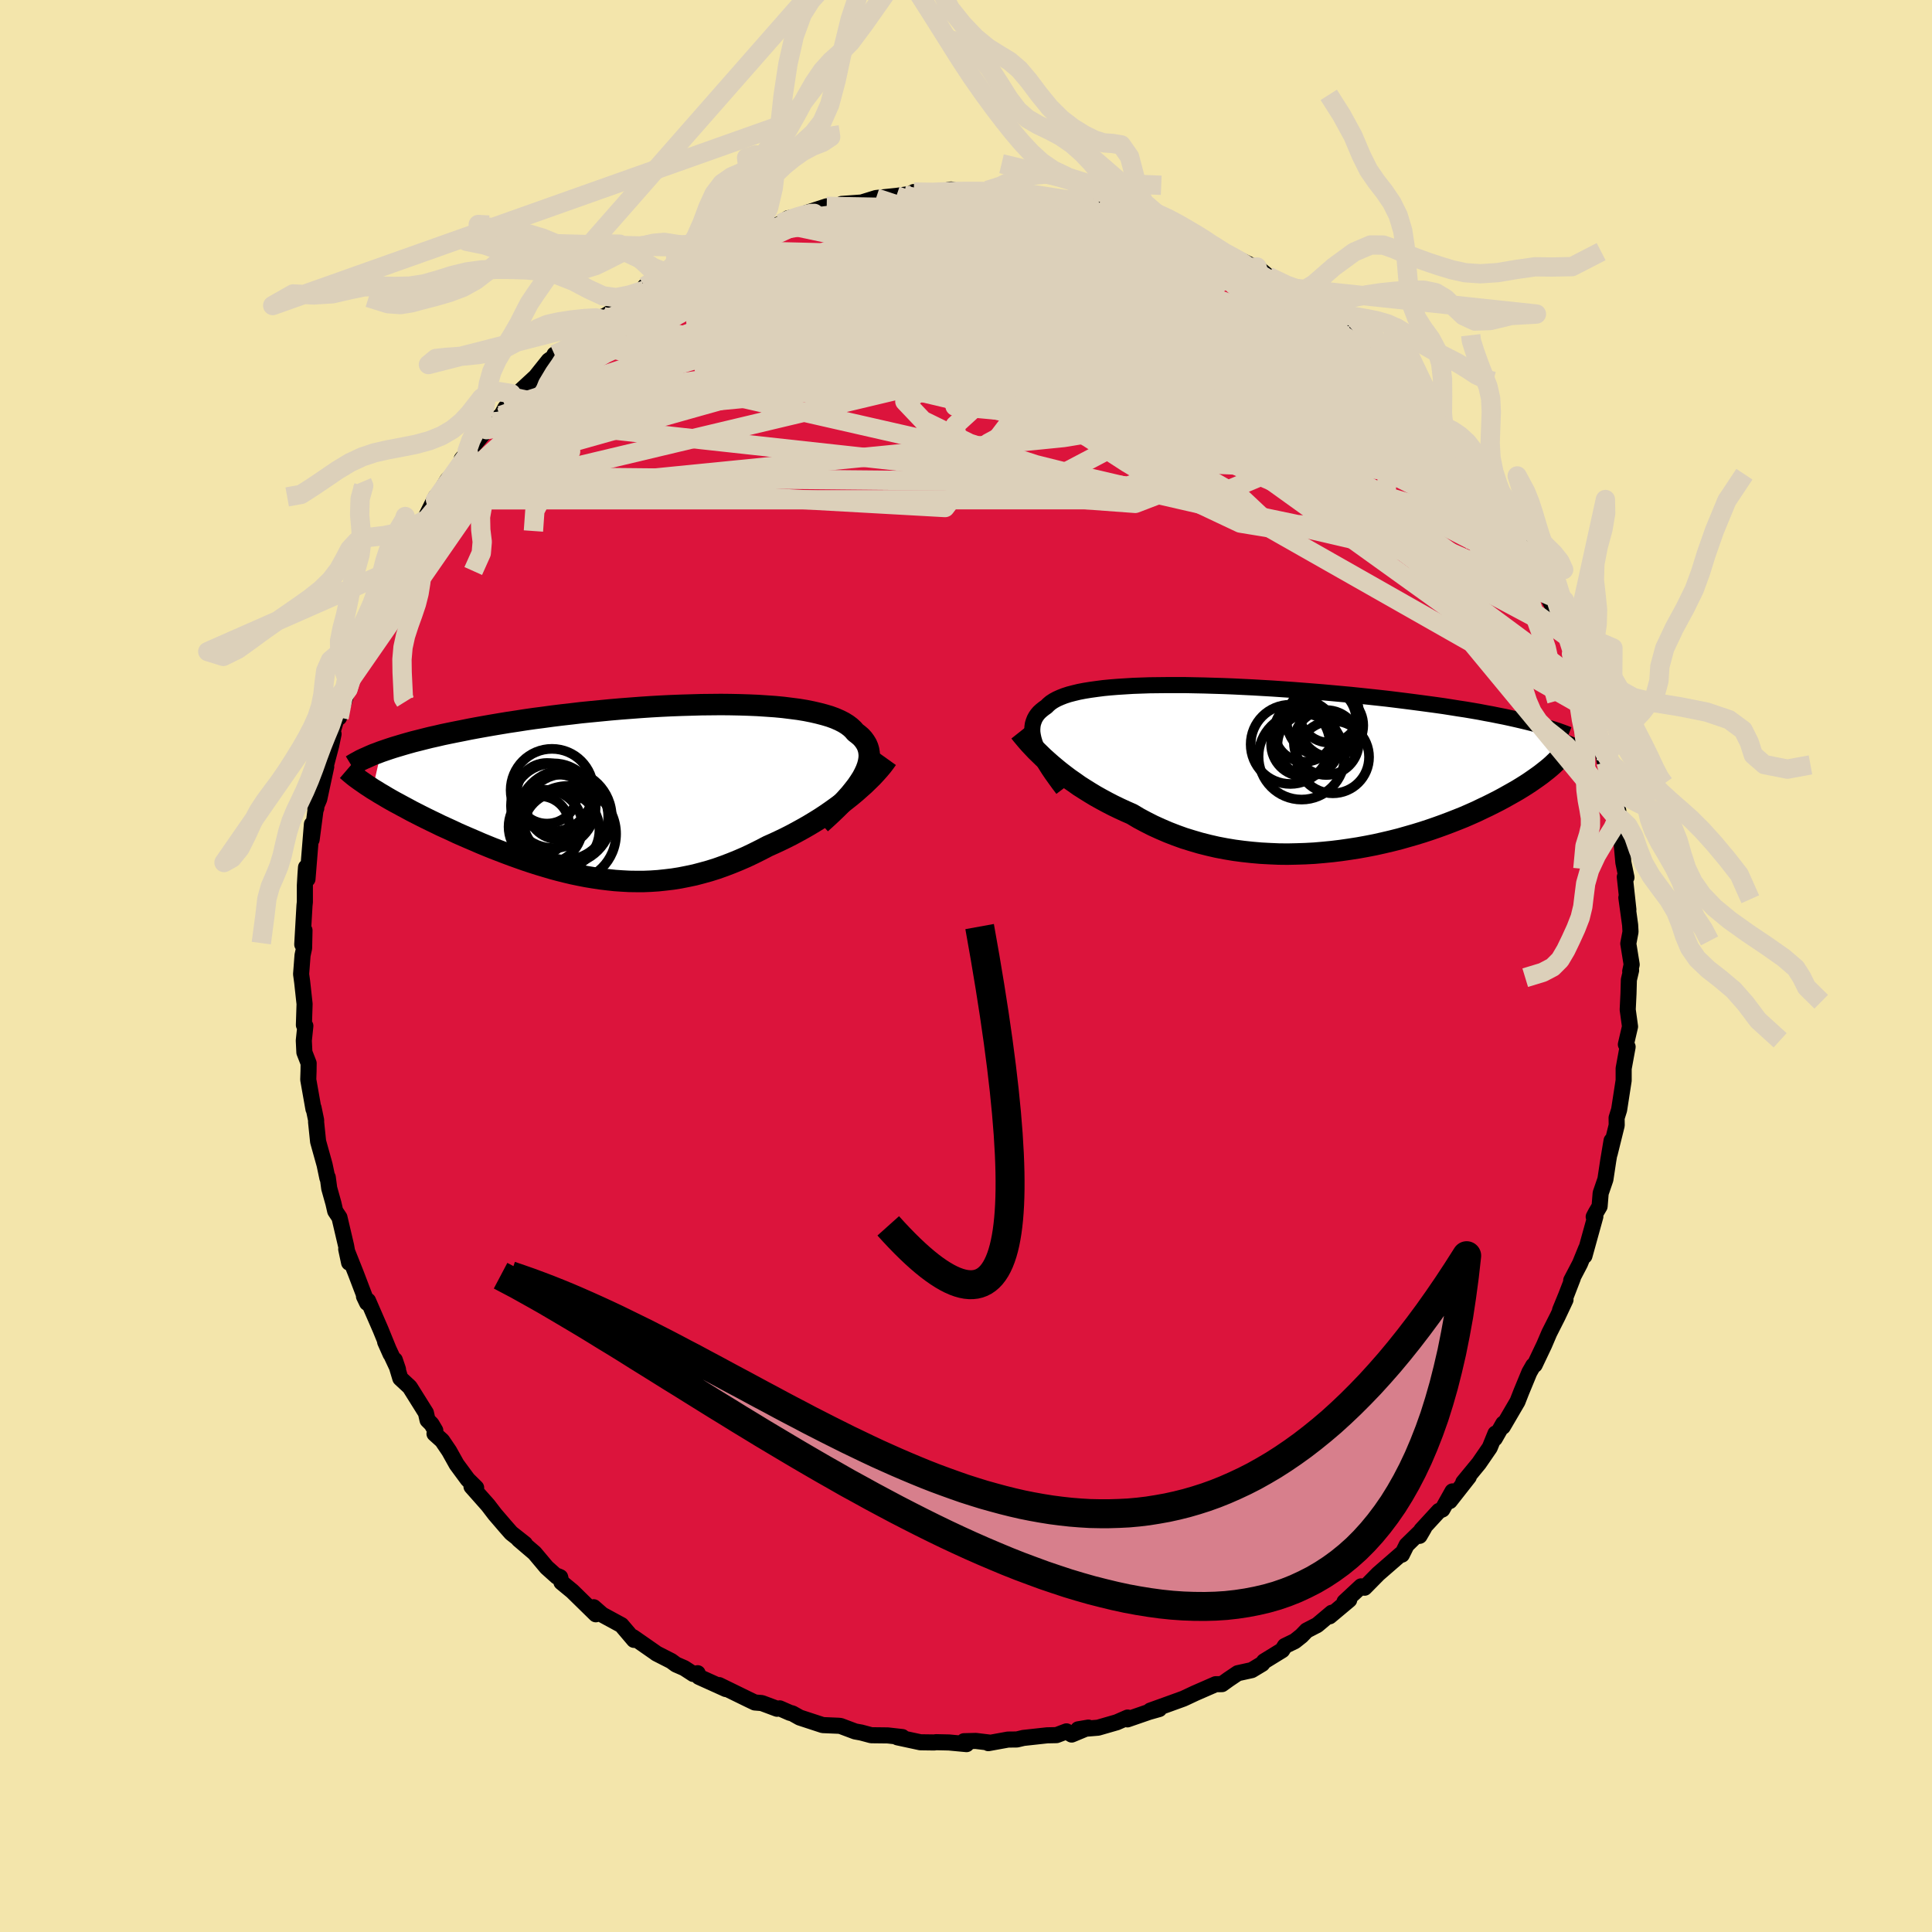 <svg viewBox="-100 -100 200 200" xmlns="http://www.w3.org/2000/svg" width="500" height="500" id="face-svg">
    <defs>
      <clipPath id="leftEyeClipPath">
        <polyline points="23.64,-1.41 23.85,-1.81 24.03,-2.2 24.17,-2.58 24.27,-2.94 24.33,-3.28 24.36,-3.62 24.34,-3.94 24.29,-4.25 24.2,-4.55 24.08,-4.83 23.91,-5.11 23.72,-5.37 23.49,-5.62 23.22,-5.85 22.92,-6.08 22.69,-6.35 22.41,-6.61 22.08,-6.86 21.71,-7.09 21.28,-7.31 20.8,-7.52 20.28,-7.71 19.71,-7.88 19.1,-8.04 18.45,-8.19 17.75,-8.33 17.02,-8.45 16.24,-8.55 15.44,-8.65 14.6,-8.73 13.73,-8.79 12.83,-8.85 11.9,-8.89 10.96,-8.92 9.99,-8.94 9,-8.95 7.99,-8.94 6.98,-8.93 5.95,-8.9 4.91,-8.87 3.86,-8.83 2.81,-8.78 1.76,-8.72 0.71,-8.65 -0.34,-8.57 -1.39,-8.49 -2.43,-8.4 -3.46,-8.3 -4.49,-8.2 -5.5,-8.1 -6.5,-7.98 -7.48,-7.87 -8.45,-7.75 -9.4,-7.62 -10.33,-7.5 -11.24,-7.37 -12.13,-7.23 -13,-7.1 -13.85,-6.96 -14.68,-6.82 -15.48,-6.68 -16.26,-6.54 -17.01,-6.4 -17.75,-6.25 -18.46,-6.11 -19.15,-5.97 -19.82,-5.83 -20.46,-5.68 -21.09,-5.54 -21.69,-5.39 -22.28,-5.24 -22.84,-5.1 -23.38,-4.95 -23.9,-4.8 -24.4,-4.65 -24.87,-4.51 -25.33,-4.36 -25.77,-4.21 -26.18,-4.07 -27.05,-0.21 -26.7,0 -26.35,0.22 -25.97,0.44 -25.59,0.67 -25.19,0.9 -24.78,1.13 -24.35,1.36 -23.91,1.6 -23.46,1.84 -23,2.09 -22.53,2.33 -22.04,2.58 -21.54,2.83 -21.03,3.08 -20.51,3.33 -19.98,3.59 -19.43,3.84 -18.86,4.1 -18.29,4.37 -17.7,4.63 -17.1,4.89 -16.49,5.15 -15.87,5.42 -15.24,5.68 -14.6,5.94 -13.95,6.19 -13.3,6.44 -12.63,6.69 -11.96,6.93 -11.28,7.17 -10.59,7.4 -9.9,7.62 -9.2,7.83 -8.49,8.04 -7.79,8.23 -7.07,8.41 -6.35,8.58 -5.63,8.73 -4.91,8.87 -4.18,8.99 -3.45,9.1 -2.71,9.19 -1.97,9.27 -1.23,9.32 -0.49,9.36 0.25,9.37 1,9.37 1.75,9.34 2.5,9.29 3.25,9.21 4.01,9.12 4.76,9 5.52,8.85 6.28,8.69 7.04,8.49 7.8,8.28 8.56,8.04 9.32,7.77 10.08,7.48 10.84,7.17 11.6,6.84 12.36,6.48 13.12,6.1 13.87,5.71 14.5,5.43 15.12,5.14 15.74,4.84 16.35,4.53 16.96,4.2 17.56,3.87 18.15,3.53 18.73,3.18 19.31,2.82 19.87,2.45 20.42,2.07 20.95,1.69 21.48,1.3 21.99,0.91 22.48,0.52" />
      </clipPath>
      <clipPath id="rightEyeClipPath">
        <polyline points="-24.51,-2.31 -24.64,-2.68 -24.74,-3.02 -24.81,-3.35 -24.86,-3.67 -24.87,-3.98 -24.85,-4.27 -24.81,-4.55 -24.73,-4.81 -24.63,-5.07 -24.5,-5.31 -24.34,-5.54 -24.15,-5.76 -23.93,-5.96 -23.68,-6.16 -23.41,-6.35 -23.2,-6.56 -22.95,-6.77 -22.66,-6.96 -22.33,-7.14 -21.95,-7.31 -21.54,-7.47 -21.08,-7.62 -20.58,-7.75 -20.04,-7.88 -19.47,-7.99 -18.85,-8.09 -18.2,-8.18 -17.51,-8.27 -16.79,-8.34 -16.04,-8.4 -15.25,-8.45 -14.44,-8.5 -13.6,-8.53 -12.73,-8.56 -11.84,-8.57 -10.92,-8.58 -9.99,-8.58 -9.04,-8.58 -8.07,-8.56 -7.08,-8.54 -6.09,-8.51 -5.08,-8.48 -4.07,-8.44 -3.05,-8.39 -2.02,-8.34 -0.99,-8.28 0.04,-8.22 1.06,-8.15 2.09,-8.08 3.11,-8 4.13,-7.92 5.13,-7.84 6.13,-7.75 7.12,-7.66 8.1,-7.57 9.06,-7.47 10.01,-7.37 10.94,-7.27 11.85,-7.17 12.75,-7.06 13.63,-6.95 14.49,-6.84 15.33,-6.73 16.15,-6.62 16.96,-6.51 17.74,-6.4 18.5,-6.28 19.25,-6.16 19.98,-6.05 20.69,-5.93 21.39,-5.81 22.06,-5.68 22.72,-5.56 23.36,-5.43 23.97,-5.31 24.57,-5.18 25.15,-5.05 25.71,-4.92 26.26,-4.79 29.76,-1.06 29.53,-0.83 29.28,-0.59 29.02,-0.34 28.74,-0.09 28.44,0.16 28.12,0.41 27.79,0.67 27.43,0.93 27.06,1.19 26.67,1.46 26.26,1.73 25.83,2 25.39,2.27 24.92,2.54 24.44,2.81 23.94,3.09 23.42,3.37 22.87,3.65 22.31,3.93 21.72,4.21 21.12,4.5 20.49,4.78 19.85,5.06 19.18,5.33 18.49,5.6 17.78,5.87 17.06,6.13 16.31,6.39 15.55,6.64 14.77,6.88 13.97,7.11 13.16,7.34 12.33,7.55 11.48,7.75 10.63,7.94 9.76,8.11 8.88,8.27 7.98,8.41 7.08,8.54 6.18,8.65 5.26,8.74 4.34,8.82 3.42,8.87 2.49,8.9 1.56,8.92 0.64,8.91 -0.29,8.87 -1.21,8.82 -2.13,8.74 -3.05,8.64 -3.96,8.52 -4.86,8.37 -5.75,8.2 -6.62,8 -7.49,7.78 -8.34,7.53 -9.18,7.27 -10.01,6.97 -10.81,6.66 -11.6,6.32 -12.37,5.97 -13.12,5.59 -13.85,5.2 -14.55,4.78 -15.21,4.49 -15.86,4.19 -16.5,3.88 -17.12,3.56 -17.73,3.23 -18.32,2.9 -18.9,2.55 -19.46,2.2 -20.01,1.85 -20.53,1.48 -21.05,1.12 -21.54,0.75 -22.02,0.38 -22.47,0.01 -22.91,-0.36" />
      </clipPath>
      <filter id="fuzzy">
        <feTurbulence id="turbulence" baseFrequency="0.05" numOctaves="3" type="noise" result="noise" />
        <feDisplacementMap in="SourceGraphic" in2="noise" scale="2" />
      </filter>
      <linearGradient id="rainbowGradient" x1="0%" y1="0%" x2="100%" y2="0%">
        <stop offset="0%" style="stop-color: [object Object]; stop-opacity: 1" />
        <stop offset="50%" style="stop-color: [object Object]; stop-opacity: 1" />
        <stop offset="100%" style="stop-color: [object Object]; stop-opacity: 1" />
      </linearGradient>
    </defs>
    <rect x="-100" y="-100" width="100%" height="100%" fill="rgb(243, 229, 171)" />
    <polyline id="faceContour" points="68.76,0.55 68.85,0.45 68.62,1.43 68.58,2.87 68.5,4.52 68.74,6.27 68.31,8.12 68.33,8.15 68.49,8.37 68.08,10.61 68.08,11.85 67.61,14.89 67.35,15.72 67.36,16.49 66.63,19.44 66.83,18.08 66.48,20.17 66.19,22.09 65.7,23.52 65.59,24.88 65.2,25.54 64.98,25.96 65.15,25.93 64.02,30.01 64.2,29.24 63.56,30.81 62.65,32.55 62.82,32.3 62.12,34.11 61.5,35.62 62.06,34.55 61.25,36.27 60.38,37.99 59.85,39.23 58.87,41.29 58.72,41.36 58.32,42.06 57.49,44.07 57.09,45.09 55.57,47.69 55.62,47.37 54.74,48.91 54.81,48.4 54.22,49.85 53.1,51.48 51.48,53.45 52.05,52.88 50.08,55.39 50.36,54.39 49.31,56.26 48.96,56.41 47.14,58.39 46.95,58.99 47.42,58.18 45.61,59.95 45.12,60.94 45.05,60.86 42.68,62.92 41.26,64.36 40.9,64.22 39.18,65.82 39.67,65.62 37.64,67.32 37.87,66.95 36.36,68.22 35.26,68.79 34.73,69.34 34.04,69.89 33.01,70.39 32.73,70.83 30.86,71.98 30.66,72.24 29.58,72.89 28.13,73.21 27.18,73.85 26.5,74.34 25.84,74.35 23.71,75.28 22.71,75.75 22.49,75.85 21,76.39 19.08,77.08 20,76.92 18.94,77.22 16.71,77.99 16.73,77.8 15.61,78.29 13.67,78.85 11.61,79.02 12.67,78.84 10.94,79.56 10.4,79.23 9.37,79.62 8.4,79.64 5.94,79.91 5.27,80.07 4.35,80.08 2.31,80.45 2.5,80.4 1.01,80.22 -0.21,80.25 0.06,80.55 -1.76,80.38 -3.12,80.35 -3.27,80.38 -4.72,80.36 -7.09,79.85 -6.59,79.82 -8.1,79.65 -9.81,79.63 -10.86,79.35 -11.47,79.24 -12.99,78.67 -13.2,78.65 -14.83,78.58 -17.21,77.8 -17.98,77.37 -18.23,77.31 -19.28,76.85 -19.56,76.89 -21.14,76.3 -21.86,76.24 -22.47,75.95 -25.56,74.44 -24.86,74.85 -27.65,73.59 -27.78,73.21 -28.23,73.29 -29.17,72.68 -30.02,72.31 -30.51,71.95 -32.06,71.16 -32.16,71.08 -34.46,69.48 -34.37,69.76 -35.67,68.23 -37.66,67.15 -38.54,66.38 -38.32,67.11 -40.76,64.72 -41.88,63.8 -42.01,63.27 -42.23,63.17 -42.35,63.21 -43.41,62.26 -44.66,60.77 -46.31,59.36 -45.66,59.82 -47.08,58.7 -47.66,58.04 -48.76,56.76 -49.48,55.82 -51.19,53.89 -50.71,54.01 -51.58,53.15 -52.73,51.59 -53.5,50.21 -54.23,49.13 -55.02,48.42 -54.94,48.08 -55.33,47.42 -55.74,47.01 -55.91,46.26 -57.58,43.59 -58.56,42.68 -59.13,40.78 -58.8,41.75 -60.13,38.91 -59.57,40.17 -60.6,37.64 -61.9,34.65 -62,34.79 -62.32,34.2 -62,34.87 -63.15,31.85 -64.16,29.31 -63.86,30.71 -64.17,28.97 -64.86,26.03 -65.3,25.37 -65.48,24.58 -65.92,23.01 -66.07,21.88 -66.11,21.95 -66.4,20.57 -67.07,18.17 -67.28,16.14 -67.27,15.98 -67.54,14.68 -67.55,14.81 -68.09,11.76 -68.06,10.87 -68.05,10.07 -68.49,8.94 -68.55,7.72 -68.39,6.2 -68.54,6.11 -68.47,3.93 -68.72,1.65 -68.83,0.84 -68.68,-1.11 -68.52,-1.85 -68.48,-3.69 -68.71,-2.23 -68.48,-6.25 -68.44,-6.63 -68.44,-8.34 -68.37,-9.54 -68.32,-10.22 -68.17,-9 -67.71,-14.68 -67.74,-13.09 -67.34,-16.13 -67.26,-16.33 -67.36,-16.32 -66.95,-17.28 -66.23,-20.63 -66.29,-20.65 -65.72,-22.81 -65.47,-24.02 -65.82,-23.43 -64.78,-26.86 -64.9,-25.72 -63.98,-28.67 -63.81,-30.1 -64.18,-29.43 -63.36,-31.56 -62.7,-33.25 -61.73,-34.93 -62.36,-33.67 -60.58,-37.34 -60.85,-37.33 -59.96,-39.15 -59.22,-40.57 -59.04,-40.8 -58.61,-41.31 -58.01,-42.77 -57.75,-43.38 -55.89,-46.22 -56.51,-45.3 -54.89,-48.56 -54.97,-48.23 -54.92,-48.26 -53.67,-50.33 -53.24,-50.72 -51.5,-53.07 -52.2,-52.48 -50.84,-54.06 -49.63,-55.52 -48.96,-56.3 -48.15,-56.99 -48.23,-56.77 -47.68,-57.79 -45.85,-59.67 -46.87,-58.85 -44.54,-61 -43.2,-62.68 -41.24,-64.04 -42.6,-63.3 -42.3,-63.1 -40.3,-64.88 -38.16,-66.66 -37.58,-67.23 -37.3,-66.95 -38.22,-66.79 -35.26,-68.58 -35.21,-69.09 -33.27,-69.96 -31.66,-71.34 -33.25,-70.35 -30.44,-71.86 -30.16,-71.88 -30.35,-72.06 -28.12,-73.18 -26.06,-74.33 -25.38,-74.27 -25.4,-74.48 -25.09,-74.68 -22.34,-75.74 -21.8,-75.75 -20.63,-76.31 -19.15,-76.86 -19.18,-76.87 -18.41,-77.41 -16.59,-77.71 -16.51,-77.96 -14.42,-78.64 -14.27,-78.29 -11.86,-78.89 -12.86,-78.89 -10.33,-79.07 -10.76,-79.05 -9.31,-79.5 -6.44,-79.8 -7.2,-79.72 -5.22,-80 -5.4,-80.12 -2.49,-79.98 -2.46,-80.21 -1.54,-80.38 0.02,-80.04 1.04,-80.28 2.22,-80.29 4.59,-80.11 3.55,-80.14 4.85,-80.19 6.51,-79.85 6.08,-79.93 8.39,-79.54 10.65,-79.37 10.87,-79.08 12.25,-79.04 13.18,-78.55 14.48,-78.35 13.89,-78.56 15.31,-78.36 16.74,-77.56 19.26,-77.03 18.96,-76.94 20.2,-76.72 21.85,-76.07 21.74,-76.03 24.25,-75.07 25.33,-74.52 25.03,-74.73 25.51,-74.64 27.11,-73.48 27.9,-73.33 30.08,-72.25 28.93,-72.48 30.13,-72.36 31.29,-71.39 33.7,-70.19 34.59,-69.24 35.5,-68.48 34.93,-69.16 36.75,-67.78 38.89,-65.99 38.71,-66.32 38.91,-65.78 39.41,-65.57 42.48,-63.03 42.09,-63.35 42.85,-62.29 43.67,-61.79 44.4,-61.39 45.75,-59.89 46.89,-58.6 46.94,-58.78 47.63,-57.62 49,-56.01 49.5,-55.67 49.75,-55.17 50.45,-54.18 51.83,-53.03 51.48,-53.1 52.77,-51.58 53.29,-50.24 54.15,-49.46 54.65,-48.58 56.13,-46.38 55.99,-46.33 56.71,-45.5 57.82,-43.77 57.79,-42.94 58.11,-42.39 58.92,-41.74 59.56,-40.37 59.71,-39.6 60.6,-38.28 60.29,-38.1 62.43,-33.97 62.11,-34.38 62.57,-33.62 63.46,-30.98 62.68,-32.32 64,-29.25 64.23,-28.84 65.32,-25.12 64.7,-26.46 65.29,-24.52 65.26,-24.67 66.24,-20.73 66.25,-21.11 66.69,-18.68 66.98,-18.06 67.06,-17.51 67.39,-15.29 67.52,-16.08 67.79,-13.41 67.67,-14.96 68.05,-10.72 68.37,-9.17 68.2,-9.22 68.57,-5.83 68.36,-7.08 68.75,-4.25 68.79,-3.54 68.56,-2.32 68.91,-0.15 68.76,0.55 68.85,0.45" fill="rgb(220, 20, 60)" stroke="black" stroke-width="1.667" stroke-linejoin="round" filter="url(#fuzzy)" />
    <g transform="translate(31.73 -20.5)">
      <polyline id="rightCountour" points="-24.51,-2.31 -24.64,-2.68 -24.74,-3.02 -24.81,-3.35 -24.86,-3.67 -24.87,-3.98 -24.85,-4.27 -24.81,-4.55 -24.73,-4.81 -24.63,-5.07 -24.5,-5.31 -24.34,-5.54 -24.15,-5.76 -23.93,-5.96 -23.68,-6.16 -23.41,-6.35 -23.2,-6.56 -22.95,-6.77 -22.66,-6.96 -22.33,-7.14 -21.95,-7.31 -21.54,-7.47 -21.08,-7.62 -20.58,-7.75 -20.04,-7.88 -19.47,-7.99 -18.85,-8.09 -18.2,-8.18 -17.51,-8.27 -16.79,-8.34 -16.04,-8.4 -15.25,-8.45 -14.44,-8.5 -13.6,-8.53 -12.73,-8.56 -11.84,-8.57 -10.92,-8.58 -9.99,-8.58 -9.04,-8.58 -8.07,-8.56 -7.08,-8.54 -6.09,-8.51 -5.08,-8.48 -4.07,-8.44 -3.05,-8.39 -2.02,-8.34 -0.99,-8.28 0.04,-8.22 1.06,-8.15 2.09,-8.08 3.11,-8 4.13,-7.92 5.13,-7.84 6.13,-7.75 7.12,-7.66 8.1,-7.57 9.06,-7.47 10.01,-7.37 10.94,-7.27 11.85,-7.17 12.75,-7.06 13.63,-6.95 14.49,-6.84 15.33,-6.73 16.15,-6.62 16.96,-6.51 17.74,-6.4 18.5,-6.28 19.25,-6.16 19.98,-6.05 20.69,-5.93 21.39,-5.81 22.06,-5.68 22.72,-5.56 23.36,-5.43 23.97,-5.31 24.57,-5.18 25.15,-5.05 25.71,-4.92 26.26,-4.79 29.76,-1.06 29.53,-0.83 29.28,-0.59 29.02,-0.34 28.74,-0.09 28.44,0.16 28.12,0.41 27.79,0.67 27.43,0.93 27.06,1.19 26.67,1.46 26.26,1.73 25.83,2 25.39,2.27 24.92,2.54 24.44,2.81 23.94,3.09 23.42,3.37 22.87,3.65 22.31,3.93 21.72,4.21 21.12,4.5 20.49,4.78 19.85,5.06 19.18,5.33 18.49,5.6 17.78,5.87 17.06,6.13 16.31,6.39 15.55,6.64 14.77,6.88 13.97,7.11 13.16,7.34 12.33,7.55 11.48,7.75 10.63,7.94 9.76,8.11 8.88,8.27 7.98,8.41 7.08,8.54 6.18,8.65 5.26,8.74 4.34,8.82 3.42,8.87 2.49,8.9 1.56,8.92 0.64,8.91 -0.29,8.87 -1.21,8.82 -2.13,8.74 -3.05,8.64 -3.96,8.52 -4.86,8.37 -5.75,8.2 -6.62,8 -7.49,7.78 -8.34,7.53 -9.18,7.27 -10.01,6.97 -10.81,6.66 -11.6,6.32 -12.37,5.97 -13.12,5.59 -13.85,5.2 -14.55,4.78 -15.21,4.49 -15.86,4.19 -16.5,3.88 -17.12,3.56 -17.73,3.23 -18.32,2.9 -18.9,2.55 -19.46,2.2 -20.01,1.85 -20.53,1.48 -21.05,1.12 -21.54,0.75 -22.02,0.38 -22.47,0.01 -22.91,-0.36" fill="white" stroke="white" stroke-width="0" stroke-linejoin="round" filter="url(#fuzzy)" />
    </g>
    <g transform="translate(-34.37 -18.12)">
      <polyline id="leftCountour" points="23.64,-1.41 23.85,-1.81 24.03,-2.2 24.17,-2.58 24.27,-2.94 24.33,-3.28 24.36,-3.62 24.34,-3.94 24.29,-4.25 24.2,-4.55 24.08,-4.83 23.91,-5.11 23.72,-5.37 23.49,-5.62 23.22,-5.85 22.92,-6.08 22.69,-6.35 22.41,-6.61 22.08,-6.86 21.71,-7.09 21.28,-7.31 20.8,-7.52 20.28,-7.71 19.71,-7.88 19.1,-8.04 18.45,-8.19 17.75,-8.33 17.02,-8.45 16.24,-8.55 15.44,-8.65 14.6,-8.73 13.73,-8.79 12.83,-8.85 11.9,-8.89 10.96,-8.92 9.99,-8.94 9,-8.95 7.99,-8.94 6.98,-8.93 5.95,-8.9 4.91,-8.87 3.86,-8.83 2.81,-8.78 1.76,-8.72 0.71,-8.65 -0.34,-8.57 -1.39,-8.49 -2.43,-8.4 -3.46,-8.3 -4.49,-8.2 -5.5,-8.1 -6.5,-7.98 -7.48,-7.87 -8.45,-7.75 -9.4,-7.62 -10.33,-7.5 -11.24,-7.37 -12.13,-7.23 -13,-7.1 -13.85,-6.96 -14.68,-6.82 -15.48,-6.68 -16.26,-6.54 -17.01,-6.4 -17.75,-6.25 -18.46,-6.11 -19.15,-5.97 -19.82,-5.83 -20.46,-5.68 -21.09,-5.54 -21.69,-5.39 -22.28,-5.24 -22.84,-5.1 -23.38,-4.95 -23.9,-4.8 -24.4,-4.65 -24.87,-4.51 -25.33,-4.36 -25.77,-4.21 -26.18,-4.07 -27.05,-0.21 -26.7,0 -26.35,0.22 -25.97,0.44 -25.59,0.67 -25.19,0.9 -24.78,1.13 -24.35,1.36 -23.91,1.6 -23.46,1.84 -23,2.09 -22.53,2.33 -22.04,2.58 -21.54,2.83 -21.03,3.08 -20.51,3.33 -19.98,3.59 -19.43,3.84 -18.86,4.1 -18.29,4.37 -17.7,4.63 -17.1,4.89 -16.49,5.15 -15.87,5.42 -15.24,5.68 -14.6,5.94 -13.95,6.19 -13.3,6.44 -12.63,6.69 -11.96,6.93 -11.28,7.17 -10.59,7.4 -9.9,7.62 -9.2,7.83 -8.49,8.04 -7.79,8.23 -7.07,8.41 -6.35,8.58 -5.63,8.73 -4.91,8.87 -4.18,8.99 -3.45,9.1 -2.71,9.19 -1.97,9.27 -1.23,9.32 -0.49,9.36 0.25,9.37 1,9.37 1.75,9.34 2.5,9.29 3.25,9.21 4.01,9.12 4.76,9 5.52,8.85 6.28,8.69 7.04,8.49 7.8,8.28 8.56,8.04 9.32,7.77 10.08,7.48 10.84,7.17 11.6,6.84 12.36,6.48 13.12,6.1 13.87,5.71 14.5,5.43 15.12,5.14 15.74,4.84 16.35,4.53 16.96,4.2 17.56,3.87 18.15,3.53 18.73,3.18 19.31,2.82 19.87,2.45 20.42,2.07 20.95,1.69 21.48,1.3 21.99,0.91 22.48,0.52" fill="white" stroke="white" stroke-width="0" stroke-linejoin="round" filter="url(#fuzzy)" />
    </g>
    <g transform="translate(31.73 -20.5)">
      <polyline id="rightUpper" points="-21.71,2.18 -22.11,1.65 -22.48,1.14 -22.83,0.65 -23.15,0.18 -23.44,-0.28 -23.71,-0.72 -23.95,-1.14 -24.17,-1.55 -24.35,-1.94 -24.51,-2.31 -24.64,-2.68 -24.74,-3.02 -24.81,-3.35 -24.86,-3.67 -24.87,-3.98 -24.85,-4.27 -24.81,-4.55 -24.73,-4.81 -24.63,-5.07 -24.5,-5.31 -24.34,-5.54 -24.15,-5.76 -23.93,-5.96 -23.68,-6.16 -23.41,-6.35 -23.2,-6.56 -22.95,-6.77 -22.66,-6.96 -22.33,-7.14 -21.95,-7.31 -21.54,-7.47 -21.08,-7.62 -20.58,-7.75 -20.04,-7.88 -19.47,-7.99 -18.85,-8.09 -18.2,-8.18 -17.51,-8.27 -16.79,-8.34 -16.04,-8.4 -15.25,-8.45 -14.44,-8.5 -13.6,-8.53 -12.73,-8.56 -11.84,-8.57 -10.92,-8.58 -9.99,-8.58 -9.04,-8.58 -8.07,-8.56 -7.08,-8.54 -6.09,-8.51 -5.08,-8.48 -4.07,-8.44 -3.05,-8.39 -2.02,-8.34 -0.99,-8.28 0.04,-8.22 1.06,-8.15 2.09,-8.08 3.11,-8 4.13,-7.92 5.13,-7.84 6.13,-7.75 7.12,-7.66 8.1,-7.57 9.06,-7.47 10.01,-7.37 10.94,-7.27 11.85,-7.17 12.75,-7.06 13.63,-6.95 14.49,-6.84 15.33,-6.73 16.15,-6.62 16.96,-6.51 17.74,-6.4 18.5,-6.28 19.25,-6.16 19.98,-6.05 20.69,-5.93 21.39,-5.81 22.06,-5.68 22.72,-5.56 23.36,-5.43 23.97,-5.31 24.57,-5.18 25.15,-5.05 25.71,-4.92 26.26,-4.79 26.78,-4.66 27.28,-4.53 27.76,-4.4 28.23,-4.26 28.67,-4.13 29.1,-3.99 29.51,-3.86 29.9,-3.72 30.28,-3.58 30.64,-3.44" fill="none" stroke="black" stroke-width="1.667" stroke-linejoin="round" filter="url(#fuzzy)" />
      <polyline id="rightLower" points="-26.16,-3.74 -25.93,-3.45 -25.68,-3.15 -25.41,-2.83 -25.12,-2.5 -24.8,-2.16 -24.47,-1.81 -24.11,-1.46 -23.73,-1.09 -23.33,-0.73 -22.91,-0.36 -22.47,0.01 -22.02,0.38 -21.54,0.75 -21.05,1.12 -20.53,1.48 -20.01,1.85 -19.46,2.2 -18.9,2.55 -18.32,2.9 -17.73,3.23 -17.12,3.56 -16.5,3.88 -15.86,4.19 -15.21,4.49 -14.55,4.78 -13.85,5.2 -13.12,5.59 -12.37,5.97 -11.6,6.32 -10.81,6.66 -10.01,6.97 -9.18,7.27 -8.34,7.53 -7.49,7.78 -6.62,8 -5.75,8.2 -4.86,8.37 -3.96,8.52 -3.05,8.64 -2.13,8.74 -1.21,8.82 -0.29,8.87 0.64,8.91 1.56,8.92 2.49,8.9 3.42,8.87 4.34,8.82 5.26,8.74 6.18,8.65 7.08,8.54 7.98,8.41 8.88,8.27 9.76,8.11 10.63,7.94 11.48,7.75 12.33,7.55 13.16,7.34 13.97,7.11 14.77,6.88 15.55,6.64 16.31,6.39 17.06,6.13 17.78,5.87 18.49,5.6 19.18,5.33 19.85,5.06 20.49,4.78 21.12,4.5 21.72,4.21 22.31,3.93 22.87,3.65 23.42,3.37 23.94,3.09 24.44,2.81 24.92,2.54 25.39,2.27 25.83,2 26.26,1.73 26.67,1.46 27.06,1.19 27.43,0.93 27.79,0.67 28.12,0.41 28.44,0.16 28.74,-0.09 29.02,-0.34 29.28,-0.59 29.53,-0.83 29.76,-1.06 29.97,-1.29 30.17,-1.52 30.35,-1.75 30.51,-1.97 30.66,-2.18 30.79,-2.4 30.91,-2.6 31.01,-2.81 31.09,-3.01 31.17,-3.2" fill="none" stroke="black" stroke-width="2.222" stroke-linejoin="round" filter="url(#fuzzy)" />
      <circle r="3.748" cx="6.246" cy="-1.126" stroke="black" fill="none" stroke-width="1.0" filter="url(#fuzzy)" clip-path="url(#rightEyeClipPath)" /><circle r="3.318" cx="3.171" cy="-2.466" stroke="black" fill="none" stroke-width="1.0" filter="url(#fuzzy)" clip-path="url(#rightEyeClipPath)" /><circle r="3.278" cx="6.116" cy="-4.406" stroke="black" fill="none" stroke-width="1.0" filter="url(#fuzzy)" clip-path="url(#rightEyeClipPath)" /><circle r="3.094" cx="5.861" cy="-5.721" stroke="black" fill="none" stroke-width="1.0" filter="url(#fuzzy)" clip-path="url(#rightEyeClipPath)" /><circle r="3.214" cx="3.726" cy="-2.411" stroke="black" fill="none" stroke-width="1.0" filter="url(#fuzzy)" clip-path="url(#rightEyeClipPath)" /><circle r="3.358" cx="5.571" cy="-2.631" stroke="black" fill="none" stroke-width="1.0" filter="url(#fuzzy)" clip-path="url(#rightEyeClipPath)" /><circle r="3.606" cx="5.071" cy="-4.906" stroke="black" fill="none" stroke-width="1.0" filter="url(#fuzzy)" clip-path="url(#rightEyeClipPath)" /><circle r="4.1" cx="1.841" cy="-2.446" stroke="black" fill="none" stroke-width="1.0" filter="url(#fuzzy)" clip-path="url(#rightEyeClipPath)" /><circle r="3.134" cx="3.326" cy="-3.781" stroke="black" fill="none" stroke-width="1.0" filter="url(#fuzzy)" clip-path="url(#rightEyeClipPath)" /><circle r="4.458" cx="3.011" cy="-1.186" stroke="black" fill="none" stroke-width="1.0" filter="url(#fuzzy)" clip-path="url(#rightEyeClipPath)" />
      </g>
    <g transform="translate(-34.37 -18.12)">
      <polyline id="leftUpper" points="19.33,3.35 19.93,2.81 20.5,2.28 21.03,1.77 21.52,1.28 21.97,0.79 22.38,0.33 22.75,-0.13 23.09,-0.57 23.38,-1 23.64,-1.41 23.85,-1.81 24.03,-2.2 24.17,-2.58 24.27,-2.94 24.33,-3.28 24.36,-3.62 24.34,-3.94 24.29,-4.25 24.2,-4.55 24.08,-4.83 23.91,-5.11 23.72,-5.37 23.49,-5.62 23.22,-5.85 22.92,-6.08 22.69,-6.35 22.41,-6.61 22.08,-6.86 21.71,-7.09 21.28,-7.31 20.8,-7.52 20.28,-7.71 19.71,-7.88 19.1,-8.04 18.45,-8.19 17.75,-8.33 17.02,-8.45 16.24,-8.55 15.44,-8.65 14.6,-8.73 13.73,-8.79 12.83,-8.85 11.9,-8.89 10.96,-8.92 9.99,-8.94 9,-8.95 7.99,-8.94 6.98,-8.93 5.95,-8.9 4.91,-8.87 3.86,-8.83 2.81,-8.78 1.76,-8.72 0.71,-8.65 -0.34,-8.57 -1.39,-8.49 -2.43,-8.4 -3.46,-8.3 -4.49,-8.2 -5.5,-8.1 -6.5,-7.98 -7.48,-7.87 -8.45,-7.75 -9.4,-7.62 -10.33,-7.5 -11.24,-7.37 -12.13,-7.23 -13,-7.1 -13.85,-6.96 -14.68,-6.82 -15.48,-6.68 -16.26,-6.54 -17.01,-6.4 -17.75,-6.25 -18.46,-6.11 -19.15,-5.97 -19.82,-5.83 -20.46,-5.68 -21.09,-5.54 -21.69,-5.39 -22.28,-5.24 -22.84,-5.1 -23.38,-4.95 -23.9,-4.8 -24.4,-4.65 -24.87,-4.51 -25.33,-4.36 -25.77,-4.21 -26.18,-4.07 -26.57,-3.92 -26.95,-3.78 -27.3,-3.63 -27.63,-3.48 -27.95,-3.34 -28.25,-3.2 -28.52,-3.05 -28.78,-2.91 -29.02,-2.77 -29.25,-2.63" fill="none" stroke="black" stroke-width="2.222" stroke-linejoin="round" filter="url(#fuzzy)" />
      <polyline id="leftLower" points="26.21,-3.33 25.96,-2.98 25.68,-2.61 25.36,-2.23 25.02,-1.85 24.66,-1.46 24.26,-1.07 23.85,-0.67 23.41,-0.28 22.96,0.12 22.48,0.52 21.99,0.91 21.48,1.3 20.95,1.69 20.42,2.07 19.87,2.45 19.31,2.82 18.73,3.18 18.15,3.53 17.56,3.87 16.96,4.2 16.35,4.53 15.74,4.84 15.12,5.14 14.5,5.43 13.87,5.71 13.12,6.1 12.36,6.48 11.6,6.84 10.84,7.17 10.08,7.48 9.32,7.77 8.56,8.04 7.8,8.28 7.04,8.49 6.28,8.69 5.52,8.85 4.76,9 4.01,9.12 3.25,9.21 2.5,9.29 1.75,9.34 1,9.37 0.25,9.37 -0.49,9.36 -1.23,9.32 -1.97,9.27 -2.71,9.19 -3.45,9.1 -4.18,8.99 -4.91,8.87 -5.63,8.73 -6.35,8.58 -7.07,8.41 -7.79,8.23 -8.49,8.04 -9.2,7.83 -9.9,7.62 -10.59,7.4 -11.28,7.17 -11.96,6.93 -12.63,6.69 -13.3,6.44 -13.95,6.19 -14.6,5.94 -15.24,5.68 -15.87,5.42 -16.49,5.15 -17.1,4.89 -17.7,4.63 -18.29,4.37 -18.86,4.1 -19.43,3.84 -19.98,3.59 -20.51,3.33 -21.03,3.08 -21.54,2.83 -22.04,2.58 -22.53,2.33 -23,2.09 -23.46,1.84 -23.91,1.6 -24.35,1.36 -24.78,1.13 -25.19,0.9 -25.59,0.67 -25.97,0.44 -26.35,0.22 -26.7,0 -27.05,-0.21 -27.38,-0.43 -27.69,-0.63 -27.99,-0.84 -28.28,-1.04 -28.56,-1.24 -28.82,-1.43 -29.06,-1.62 -29.29,-1.81 -29.51,-2 -29.72,-2.18" fill="none" stroke="black" stroke-width="2.222" stroke-linejoin="round" filter="url(#fuzzy)" />
      <circle r="4.96" cx="-6.813" cy="4.442" stroke="black" fill="none" stroke-width="1.0" filter="url(#fuzzy)" clip-path="url(#leftEyeClipPath)" /><circle r="4.386" cx="-8.348" cy="1.527" stroke="black" fill="none" stroke-width="1.0" filter="url(#fuzzy)" clip-path="url(#leftEyeClipPath)" /><circle r="4.874" cx="-7.173" cy="2.707" stroke="black" fill="none" stroke-width="1.0" filter="url(#fuzzy)" clip-path="url(#leftEyeClipPath)" /><circle r="4.442" cx="-7.108" cy="2.672" stroke="black" fill="none" stroke-width="1.0" filter="url(#fuzzy)" clip-path="url(#leftEyeClipPath)" /><circle r="4.28" cx="-8.488" cy="-0.078" stroke="black" fill="none" stroke-width="1.0" filter="url(#fuzzy)" clip-path="url(#leftEyeClipPath)" /><circle r="3.824" cx="-9.158" cy="3.707" stroke="black" fill="none" stroke-width="1.0" filter="url(#fuzzy)" clip-path="url(#leftEyeClipPath)" /><circle r="3.138" cx="-9.013" cy="0.242" stroke="black" fill="none" stroke-width="1.0" filter="url(#fuzzy)" clip-path="url(#leftEyeClipPath)" /><circle r="3.972" cx="-7.548" cy="4.042" stroke="black" fill="none" stroke-width="1.0" filter="url(#fuzzy)" clip-path="url(#leftEyeClipPath)" /><circle r="3.352" cx="-7.758" cy="1.662" stroke="black" fill="none" stroke-width="1.0" filter="url(#fuzzy)" clip-path="url(#leftEyeClipPath)" /><circle r="3.028" cx="-9.723" cy="3.567" stroke="black" fill="none" stroke-width="1.0" filter="url(#fuzzy)" clip-path="url(#leftEyeClipPath)" />
    </g>
    <g id="hairs">
      <polyline points="54.15,-49.46 54.8,-48.38 55.4,-47.38 55.82,-46.59 56.08,-45.97 56.19,-45.49 56.13,-45.17 55.91,-45.02 55.53,-45.03 54.98,-45.19 54.26,-45.49 53.34,-45.94 52.22,-46.57 50.86,-47.43 49.25,-48.56 47.34,-50 45.12,-51.75 42.58,-53.82 39.71,-56.21 36.5,-58.92 32.94,-61.99 28.95,-65.47 24.44,-69.44 19.37,-73.86" fill="none" stroke="rgb(220, 208, 186)" stroke-width="2" stroke-linejoin="round" filter="url(#fuzzy)" /><polyline points="54.15,-49.46 54.72,-48.43 55.11,-47.56 55.16,-46.99 54.91,-46.67 54.34,-46.57 53.43,-46.72 52.16,-47.14 50.53,-47.8 48.53,-48.71 46.16,-49.86 43.4,-51.25 40.22,-52.91 36.58,-54.89 32.42,-57.24 27.69,-60 22.38,-63.19 16.52,-66.8 10.13,-70.8 3.07,-75.19" fill="none" stroke="rgb(220, 208, 186)" stroke-width="2" stroke-linejoin="round" filter="url(#fuzzy)" /><polyline points="57.82,-43.77 57.94,-43.06 58.29,-42.37 58.72,-41.65 59.11,-40.94 59.42,-40.3 59.62,-39.79 59.69,-39.49 59.57,-39.51 59.2,-39.96 58.55,-40.94 57.57,-42.48 56.3,-44.58 54.75,-47.21 52.92,-50.33" fill="none" stroke="rgb(220, 208, 186)" stroke-width="2" stroke-linejoin="round" filter="url(#fuzzy)" /><polyline points="-5.4,-80.12 -3.46,-80.09 -2.24,-80.14 -1.12,-80.18 0.02,-80.19 1.14,-80.19 2.15,-80.18 2.98,-80.16 3.58,-80.13 3.93,-80.09 4.06,-80.03 3.95,-79.97 3.58,-79.9 2.89,-79.83 1.77,-79.77 0.17,-79.73 -1.9,-79.7 -4.27,-79.69" fill="none" stroke="rgb(220, 208, 186)" stroke-width="2" stroke-linejoin="round" filter="url(#fuzzy)" /><polyline points="54.15,-49.46 54.7,-48.42 54.98,-47.54 54.88,-46.94 54.4,-46.57 53.55,-46.39 52.31,-46.43 50.67,-46.68 48.63,-47.14 46.19,-47.8 43.32,-48.64 40,-49.66 36.2,-50.9 31.91,-52.38 27.07,-54.15 21.69,-56.24 15.75,-58.66 9.28,-61.4 2.25,-64.44 -5.36,-67.77 -13.61,-71.44" fill="none" stroke="rgb(220, 208, 186)" stroke-width="2" stroke-linejoin="round" filter="url(#fuzzy)" /><polyline points="42.85,-62.29 43.64,-61.77 44.47,-61.07 45.25,-60.31 45.89,-59.62 46.36,-59.03 46.67,-58.57 46.81,-58.25 46.76,-58.09 46.5,-58.12 46.01,-58.33 45.3,-58.72 44.35,-59.28 43.16,-60.03 41.69,-60.99 39.93,-62.2 37.87,-63.67 35.49,-65.43 32.73,-67.53 29.47,-70.02 25.67,-72.92" fill="none" stroke="rgb(220, 208, 186)" stroke-width="2" stroke-linejoin="round" filter="url(#fuzzy)" /><polyline points="13.89,-78.56 15.19,-78.19 16.29,-77.69 16.99,-77.21 17.25,-76.75 17.15,-76.27 16.69,-75.74 15.87,-75.14 14.64,-74.49 12.98,-73.79 10.86,-73.06 8.3,-72.26 5.27,-71.39 1.76,-70.43 -2.26,-69.38 -6.8,-68.28 -11.84,-67.1 -17.41,-65.81 -23.62,-64.31 -30.63,-62.53 -38.33,-60.7" fill="none" stroke="rgb(220, 208, 186)" stroke-width="2" stroke-linejoin="round" filter="url(#fuzzy)" /><polyline points="-19.15,-76.86 -18.87,-77.02 -18.17,-77.3 -17.37,-77.57 -16.63,-77.78 -16.06,-77.9 -15.71,-77.91 -15.65,-77.8 -15.92,-77.58 -16.56,-77.22 -17.59,-76.7 -19.01,-76.03 -20.86,-75.2 -23.18,-74.22 -25.99,-73.09 -29.24,-71.8" fill="none" stroke="rgb(220, 208, 186)" stroke-width="2" stroke-linejoin="round" filter="url(#fuzzy)" /><polyline points="19.26,-77.03 19.59,-76.79 20.68,-76.28 22.11,-75.57 23.72,-74.71 25.39,-73.77 27.07,-72.78 28.73,-71.76 30.38,-70.72 32.04,-69.67 33.68,-68.64 35.24,-67.65 36.68,-66.76 37.97,-65.95 39.12,-65.24 40.11,-64.6 40.94,-64.06 41.63,-63.61" fill="none" stroke="rgb(220, 208, 186)" stroke-width="2" stroke-linejoin="round" filter="url(#fuzzy)" /><polyline points="25.51,-74.64 26.8,-73.83 27.76,-73.31 28.4,-72.95 28.83,-72.67 29.14,-72.41 29.33,-72.14 29.31,-71.91 28.95,-71.8 28.18,-71.83 26.96,-72.04 25.31,-72.41 23.25,-72.94 20.74,-73.66 17.78,-74.57 14.31,-75.67 10.24,-76.94 5.45,-78.41" fill="none" stroke="rgb(220, 208, 186)" stroke-width="2" stroke-linejoin="round" filter="url(#fuzzy)" /><polyline points="20.2,-76.72 21.3,-76.25 22.11,-75.87 22.71,-75.54 22.96,-75.32 22.8,-75.19 22.29,-75.11 21.44,-75.09 20.21,-75.13 18.52,-75.26 16.3,-75.51 13.56,-75.85 10.29,-76.27 6.43,-76.78 1.81,-77.4 -3.9,-78.17" fill="none" stroke="rgb(220, 208, 186)" stroke-width="2" stroke-linejoin="round" filter="url(#fuzzy)" /><polyline points="25.33,-74.52 25.32,-74.56 25.71,-74.29 26.18,-73.9 26.52,-73.51 26.6,-73.16 26.42,-72.85 26.02,-72.54 25.38,-72.21 24.46,-71.88 23.19,-71.59 21.52,-71.35 19.44,-71.18 16.92,-71.08 13.97,-71.04 10.53,-71.06 6.58,-71.15 2.13,-71.3 -2.79,-71.52 -8.16,-71.85 -13.99,-72.32 -20.47,-72.88" fill="none" stroke="rgb(220, 208, 186)" stroke-width="2" stroke-linejoin="round" filter="url(#fuzzy)" /><polyline points="-19.15,-76.86 -18.72,-77.01 -17.59,-77.25 -16.07,-77.49 -14.3,-77.69 -12.35,-77.83 -10.29,-77.91 -8.15,-77.95 -5.95,-77.96 -3.69,-77.96 -1.37,-77.95 0.98,-77.93 3.3,-77.91 5.55,-77.89 7.65,-77.87 9.6,-77.85 11.39,-77.84 12.97,-77.82 14.26,-77.83 15.06,-77.96" fill="none" stroke="rgb(220, 208, 186)" stroke-width="2" stroke-linejoin="round" filter="url(#fuzzy)" /><polyline points="18.96,-76.94 -8.61,-71.82 -1.74,-71.28 10.07,-69.77 15.98,-68.29 16.69,-67.57 16.29,-67.33 16.57,-67.26 16.14,-67.39 13.1,-67.83 7.8,-68.49 3.11,-69.05 1.79,-69.09 2.93,-68.34 0.7,-66.97 -11.07,-65.94 -27.96,-66.66 -25.4,-74.48" fill="none" stroke="rgb(220, 208, 186)" stroke-width="2" stroke-linejoin="round" filter="url(#fuzzy)" /><polyline points="27.9,-73.33 10.33,-70.05 10.93,-65.31 15.4,-62.47 21.94,-60.41 28.25,-57.98 32.21,-54.74 31.91,-51.28 26.34,-48.94 16.74,-48.84 7.06,-51.03 2.32,-54.14 5.81,-56.02 17.05,-55.03 31.92,-51.36 44.64,-47.44 50.3,-46.81 46.14,-51.92 29.72,-62.95 -7.2,-79.72" fill="none" stroke="rgb(220, 208, 186)" stroke-width="2" stroke-linejoin="round" filter="url(#fuzzy)" /><polyline points="-37.58,-67.23 -15.88,-61.22 11.1,-59.44 22.98,-60.69 23.59,-61.54 19.63,-61.68 15.37,-62.19 12.08,-63.25 9.35,-63.87 7.14,-63.23 6.01,-62.15 5.56,-63.03 3.47,-67.57 -1.66,-74.17 -6.89,-78.5 -14.42,-78.64" fill="none" stroke="rgb(220, 208, 186)" stroke-width="2" stroke-linejoin="round" filter="url(#fuzzy)" /><polyline points="-1.54,-80.38 -5.25,-76.67 -6.4,-73.78 -6.24,-72.67 -10.71,-71.19 -18.94,-68.82 -26.92,-66.28 -31.19,-64.35 -30.16,-63.29 -23.9,-63.01 -13.61,-63.28 -1.2,-63.68 11.29,-63.54 21.97,-62.15 29.18,-59.42 31.29,-56.29 27.37,-54.51 18.55,-55.44 5.5,-58.75 -38.22,-66.79" fill="none" stroke="rgb(220, 208, 186)" stroke-width="2" stroke-linejoin="round" filter="url(#fuzzy)" /><polyline points="-7.2,-79.72 -2.54,-78.18 10.92,-72.83 21.87,-67.08 25.72,-64.25 25.09,-63.85 24.13,-63.79 24.28,-62.79 24.29,-60.91 22.29,-58.92 17.74,-57.7 11.72,-58 6.16,-60.11 2.66,-63.55 1.91,-66.98 4.39,-68.87 11.28,-68.45 22.89,-66.74 32.43,-67.18 25.33,-74.52" fill="none" stroke="rgb(220, 208, 186)" stroke-width="2" stroke-linejoin="round" filter="url(#fuzzy)" /><polyline points="43.67,-61.79 4.54,-67.66 2.38,-63.23 16.39,-55.38 28.43,-48.53 31.89,-45.28 28.4,-45.85 22.25,-48.75 16.65,-52.11 12.61,-54.73 9.52,-56.38 6.34,-57.61 2.41,-59.1 -2.18,-61.18 -6.75,-63.64 -10.48,-65.93 -12.74,-67.46 -13.08,-67.97 -10.97,-67.64 -5.85,-67.04 1.89,-66.73 10,-66.83 16.12,-67.02 21.05,-68.24 13.18,-78.55" fill="none" stroke="rgb(220, 208, 186)" stroke-width="2" stroke-linejoin="round" filter="url(#fuzzy)" /><polyline points="-47.68,-57.79 -0.63,-64.47 4.26,-66.05 -0.04,-67.02 -1.5,-67.09 1.09,-65.33 5.48,-62.48 9.14,-60.19 10.9,-59.5 11.23,-60.18 11.24,-61.18 11.75,-61.59 13.24,-61.13 16.34,-60.07 21.69,-58.69 28.66,-57.13 34.34,-55.61 34.66,-54.84 27.15,-56.54 15.61,-63.8 28.93,-72.48" fill="none" stroke="rgb(220, 208, 186)" stroke-width="2" stroke-linejoin="round" filter="url(#fuzzy)" /><polyline points="60.6,-38.28 22.7,-54.7 28.04,-53.65 33.27,-50.7 32.42,-50.55 28.93,-53.15 24.69,-57.39 19.59,-62.01 13.87,-65.67 9.15,-67.4 7.33,-67.04 9.04,-65.29 12.98,-63.25 16.63,-61.79 17.87,-61.21 16.06,-61.4 11.94,-62.32 7.2,-63.9 4.97,-64.97 11.22,-62.33 33.19,-51.82 64.23,-28.84" fill="none" stroke="rgb(220, 208, 186)" stroke-width="2" stroke-linejoin="round" filter="url(#fuzzy)" /><polyline points="50.45,-54.18 15.89,-65.68 13.54,-66.37 14.91,-62.95 17.14,-59.03 18.87,-56.72 18.24,-56.92 15.3,-59.35 11.8,-62.95 9.22,-66.5 7.6,-69.13 5.8,-70.59 2.66,-70.99 -1.98,-70.5 -6.9,-69.12 -9.75,-66.73 -8.01,-63.63 -0.52,-60.77 10.68,-59.57 19.55,-61.15 18.21,-65.64 2.3,-72.32 -19.18,-76.87" fill="none" stroke="rgb(220, 208, 186)" stroke-width="2" stroke-linejoin="round" filter="url(#fuzzy)" /><polyline points="14.48,-78.35 32.57,-59.54 24.3,-63.01 15.01,-66.77 12.61,-67.54 15.99,-66.18 20.6,-64.29 22.85,-63.33 22.02,-63.92 19.44,-65.64 16.55,-67.51 13.56,-68.73 9.53,-69.14 3.51,-69.1 -4.3,-69.07 -12.5,-69.15 -19.39,-69.06 -24.01,-68.47 -26.45,-67.47 -27.32,-66.6 -26.17,-66.64 -16.91,-69.14 19.26,-77.03" fill="none" stroke="rgb(220, 208, 186)" stroke-width="2" stroke-linejoin="round" filter="url(#fuzzy)" /><polyline points="4.85,-80.19 6.81,-69.9 9.16,-63.84 5.38,-63.15 3.97,-62.35 6.67,-60.27 9.66,-58.25 9.25,-57.5 5.11,-58.18 -0.24,-59.7 -3.71,-61.41 -3.68,-63.02 -0.64,-64.63 3.51,-66.45 6.83,-68.52 8.42,-70.64 8.73,-72.43 9.04,-73.55 10.66,-73.82 14.22,-73.21 19.15,-71.71 23.24,-69.37 22.05,-66.18 6.5,-61.56 -48.96,-56.3" fill="none" stroke="rgb(220, 208, 186)" stroke-width="2" stroke-linejoin="round" filter="url(#fuzzy)" /><polyline points="46.89,-58.6 22.21,-70.15 18.97,-69.46 18.6,-66.73 12.95,-66.33 4.85,-67.86 -0.56,-69.48 -1.24,-69.93 1.38,-69.08 4.51,-67.52 5.89,-66 4.24,-65.05 -0.85,-65.14 -8.39,-66.75 -15.52,-69.89 -19.9,-72.98 -25.37,-72.45 -40.3,-64.88" fill="none" stroke="rgb(220, 208, 186)" stroke-width="2" stroke-linejoin="round" filter="url(#fuzzy)" /><polyline points="25.33,-74.52 -2.39,-75.27 -6.14,-74.08 -1.61,-71.5 4.39,-69.06 9.38,-67.19 12.08,-66.08 11.6,-66.02 8.15,-67.05 3.34,-68.78 -0.61,-70.59 -2.18,-71.98 -1.3,-72.72 0.75,-72.84 2.37,-72.45 2.92,-71.64 3.34,-70.36 5.49,-68.53 10.26,-66.3 15.87,-64.22 18.35,-62.92 15.45,-61.64 15.18,-56.87 57.79,-42.94" fill="none" stroke="rgb(220, 208, 186)" stroke-width="2" stroke-linejoin="round" filter="url(#fuzzy)" /><polyline points="-30.44,-71.86 9.8,-62.51 12.88,-64.28 6.07,-66.75 -3.03,-68.21 -8.95,-68.61 -9.17,-68.45 -5.55,-68.35 -2.58,-68.58 -3.6,-69 -8.32,-69.24 -13.54,-69.03 -16.43,-68.53 -17.4,-68.43 -18.38,-70.21 -5.22,-80" fill="none" stroke="rgb(220, 208, 186)" stroke-width="2" stroke-linejoin="round" filter="url(#fuzzy)" /><polyline points="-53.67,-50.33 -2.17,-47.46 4.82,-56.67 9.28,-64.22 13.67,-67.4 16.64,-66.5 18.61,-62.7 20.43,-57.58 21.78,-52.73 21.23,-49.31 17.52,-47.89 11,-48.37 3.93,-50.27 -0.7,-52.97 -1.12,-55.97 2.11,-58.92 6.69,-61.45 10.29,-63.16 11.69,-63.84 10.53,-63.94 7.13,-64.35 5.81,-64.78 19.75,-60.92 59.56,-40.37" fill="none" stroke="rgb(220, 208, 186)" stroke-width="2" stroke-linejoin="round" filter="url(#fuzzy)" /><polyline points="49.75,-55.17 27.82,-61.43 30.39,-59.14 28.52,-59.8 20.71,-62.32 10.14,-64.84 -0.08,-66.28 -7.23,-66.07 -9.24,-64.14 -5.36,-61.03 3.28,-57.76 13.9,-55.39 23.2,-54.63 28.71,-55.53 29.63,-57.65 26.73,-60.27 21.36,-62.71 14.26,-64.43 5.03,-65.09 -6.95,-64.63 -20.51,-63.57 -31.33,-63.2 -33.6,-65.33 -23.58,-70.85 3.55,-80.14" fill="none" stroke="rgb(220, 208, 186)" stroke-width="2" stroke-linejoin="round" filter="url(#fuzzy)" /><polyline points="45.75,-59.89 5.53,-68.71 4.47,-71.62 11.63,-71.89 16.34,-71.52 17.77,-70.64 17.14,-68.92 15.34,-66.4 13.3,-63.61 12.34,-61.17 13.79,-59.32 17.98,-57.8 23.54,-56.44 27.72,-55.79 28.06,-57.05 24.63,-60.72 21.19,-64.85 23.95,-65.2 37.89,-58.19 56.71,-45.5" fill="none" stroke="rgb(220, 208, 186)" stroke-width="2" stroke-linejoin="round" filter="url(#fuzzy)" /><polyline points="56.13,-46.38 31.21,-61.52 20.18,-65.71 10.78,-69.85 5.69,-73.03 5.86,-73.9 9.86,-72.35 15.17,-69.08 19.45,-65.28 21.74,-62.15 22.74,-60.32 23.4,-59.64 22.75,-59.83 17.24,-61.6 3.52,-66.43 -15.7,-72.52 -31.66,-71.34" fill="none" stroke="rgb(220, 208, 186)" stroke-width="2" stroke-linejoin="round" filter="url(#fuzzy)" /><polyline points="4.59,-80.11 -5.95,-78.93 -9.8,-77.97 -8.35,-76.66 -5.36,-74.11 -3.3,-70.77 -3.27,-67.78 -5.27,-65.89 -8.38,-65.1 -11.21,-64.89 -12.48,-64.73 -11.3,-64.26 -7.3,-63.33 -0.82,-61.97 6.98,-60.41 14.35,-59.12 19.69,-58.77 22.15,-59.87 21.59,-62.49 17.77,-66.12 9.93,-69.61 -2.4,-71.18 -18.24,-68.97 -34.84,-63.43 -40.3,-64.88" fill="none" stroke="rgb(220, 208, 186)" stroke-width="2" stroke-linejoin="round" filter="url(#fuzzy)" /><polyline points="-35.21,-69.09 -26.38,-68.3 -5.93,-66.55 6.22,-63.89 6.87,-62.82 2.79,-63.5 0.49,-64.26 2.5,-63.37 8.51,-60.38 17.2,-56.33 26.43,-53.11 33.01,-52.46 34.02,-54.85 29.56,-58.18 22.57,-57.58 8.41,-50.12 -53.24,-50.72" fill="none" stroke="rgb(220, 208, 186)" stroke-width="2" stroke-linejoin="round" filter="url(#fuzzy)" /><polyline points="-20.63,-76.31 -22.83,-65.37 -1.99,-65.7 12.64,-66.51 14.48,-67.51 6.65,-68.65 -5.18,-69.19 -16.21,-68.75 -23.52,-67.82 -25.97,-67.28 -24.01,-67.64 -19.33,-68.65 -13.94,-69.53 -8.88,-69.55 -3.57,-68.53 3.12,-66.76 10.68,-64.92 15.72,-64.43 14.54,-67.39 7.76,-73.85 -9.31,-79.5" fill="none" stroke="rgb(220, 208, 186)" stroke-width="2" stroke-linejoin="round" filter="url(#fuzzy)" /><polyline points="-33.25,-70.35 12.55,-63.56 31.8,-55.27 32.08,-51.69 23.07,-52.06 12.86,-54.97 5.78,-58.8 2.4,-62.26 1.31,-64.85 1.13,-66.69 1.46,-68.03 2.69,-68.94 5.11,-69.37 8.12,-69.36 10.14,-69.27 9.35,-69.58 5.28,-70.5 0.44,-71.54 -0.2,-71.71 5.82,-70.28 8.27,-68.24 -28.12,-73.18" fill="none" stroke="rgb(220, 208, 186)" stroke-width="2" stroke-linejoin="round" filter="url(#fuzzy)" /><polyline points="-48.96,-56.3 -14.59,-61.66 9.08,-58.44 15.13,-56.9 13.13,-58.69 9.34,-62.62 6.22,-66.9 4.68,-70.2 4.55,-72 4.81,-72.38 4.25,-71.68 2.43,-70.23 -0.05,-68.29 -1.96,-66.19 -2.24,-64.35 -0.48,-63.32 3.1,-63.5 7.86,-64.8 12.89,-66.53 16.67,-67.76 17.15,-67.97 13.17,-67.62 8.48,-67.53 16.3,-66.29 50.45,-54.18" fill="none" stroke="rgb(220, 208, 186)" stroke-width="2" stroke-linejoin="round" filter="url(#fuzzy)" /><polyline points="-54.97,-48.23 -3.82,-60.41 27.73,-54.78 41.31,-47.99 41.51,-45.12 34.27,-45.7 24.65,-47.72 15.36,-49.85 7.19,-51.9 0.36,-54.11 -4.46,-56.47 -6.33,-58.44 -4.83,-59.38 -0.73,-59 4.11,-57.76 7.35,-56.66 6.94,-56.69 1.81,-58.2 -7.57,-60.58 -18.72,-62.41 -27.21,-62.21 -26.38,-59.52 -4.52,-54.54 59.71,-39.6" fill="none" stroke="rgb(220, 208, 186)" stroke-width="2" stroke-linejoin="round" filter="url(#fuzzy)" /><polyline points="-5.4,-80.12 10.26,-77.56 12.11,-76.92 8.01,-76.48 1.53,-75.87 -3.89,-75.13 -6.27,-74.43 -5.65,-73.55 -3.19,-71.89 -0.22,-69.11 1.96,-65.72 2.27,-63.09 0.45,-62.48 -2,-63.79 -2.3,-65.14 2.09,-63.55 15.38,-54.46 64.7,-26.46" fill="none" stroke="rgb(220, 208, 186)" stroke-width="2" stroke-linejoin="round" filter="url(#fuzzy)" /><polyline points="-54.92,-48.26 14.6,-48.27 33.14,-55.89 34.25,-62.56 29.12,-66.19 19.39,-67.51 5.86,-67.48 -8.51,-66.84 -19.68,-66.33 -24.74,-66.81 -22.96,-68.8 -15.8,-71.98 -6.65,-74.95 -1.22,-75.39 -9.05,-70.67 -48.15,-56.99" fill="none" stroke="rgb(220, 208, 186)" stroke-width="2" stroke-linejoin="round" filter="url(#fuzzy)" /><polyline points="-6.44,-79.8 16.13,-74.85 25.12,-72.27 30.98,-69.7 34.55,-67.72 35.65,-66.73 34.53,-66.77 32.12,-67.37 29.89,-67.55 29.12,-66.27 29.92,-63.11 31.16,-58.75 31.67,-54.71 31.7,-52.57 31.94,-53.76 29.96,-59.89 20.8,-71.05 14.48,-78.35" fill="none" stroke="rgb(220, 208, 186)" stroke-width="2" stroke-linejoin="round" filter="url(#fuzzy)" /><polyline points="30.08,-72.25 4.41,-72.03 -10.42,-68.77 -7.87,-64.57 5.59,-59.48 21.75,-55.07 35.05,-52.34 43.38,-51.29 46.79,-51.63 45.93,-53.26 41.51,-56.1 34.61,-59.63 27.37,-62.85 22.86,-64.61 23.32,-64.25 27.39,-62.35 29.81,-60.41 30.94,-56.62 62.43,-33.97" fill="none" stroke="rgb(220, 208, 186)" stroke-width="2" stroke-linejoin="round" filter="url(#fuzzy)" /><polyline points="10.87,-79.08 26.42,-72.4 30.3,-69.33 26.4,-66.83 18.03,-64.19 9.8,-61.47 4.44,-59.27 2.35,-58.04 3.04,-57.64 5.96,-57.53 10.07,-57.38 13.82,-57.37 16.07,-57.83 17.11,-58.64 18.52,-59.04 21.47,-58.27 25.03,-56.42 26.16,-54.65 22.04,-54.14 12.75,-55.34 3.83,-60.39 27.11,-73.48" fill="none" stroke="rgb(220, 208, 186)" stroke-width="2" stroke-linejoin="round" filter="url(#fuzzy)" /><polyline points="43.67,-61.79 29.57,-70.57 28.52,-71.51 29.44,-70.16 28.23,-68.76 24.46,-67.9 19.23,-67.32 14.07,-66.59 10.27,-65.52 8.24,-64.34 7.22,-63.44 6.04,-62.92 4.63,-62.42 4.64,-61.36 8.01,-59.8 14.03,-58.97 18.22,-60.36 17.24,-62.78 21.27,-57.66 64.7,-26.46" fill="none" stroke="rgb(220, 208, 186)" stroke-width="2" stroke-linejoin="round" filter="url(#fuzzy)" /><polyline points="-2.46,-80.21 20.68,-56.5 20.59,-54.91 22.11,-57.44 24.61,-59.5 25.21,-60.24 22.38,-60.53 16.75,-61.41 10.42,-63.15 5.56,-65.12 3.17,-66.46 2.8,-66.71 3.28,-66.14 3.49,-65.5 2.97,-65.53 1.66,-66.45 -0.5,-67.9 -3.54,-69.36 -6.71,-70.61 -8.41,-71.71 -8.56,-72.01 -13.54,-69.03 -47.68,-57.79" fill="none" stroke="rgb(220, 208, 186)" stroke-width="2" stroke-linejoin="round" filter="url(#fuzzy)" /><polyline points="53.29,-50.24 3.83,-60.84 -2.41,-67.14 -1.92,-68.12 -4.89,-66.48 -10.61,-64.25 -15.22,-62.4 -16.24,-61.3 -13.32,-61.01 -7.08,-61.4 1.28,-62.27 9.73,-63.5 15.29,-64.94 15.32,-66.42 9.57,-67.63 1.69,-67.95 -1.12,-66.09 9.26,-60 36.13,-48.23 62.11,-34.38" fill="none" stroke="rgb(220, 208, 186)" stroke-width="2" stroke-linejoin="round" filter="url(#fuzzy)" /><polyline points="57.79,-42.94 37.19,-59.87 25.08,-62.75 19.24,-62.61 17.31,-62.91 16.66,-63.74 16.15,-64.54 15.2,-65.24 13.61,-66.03 11.81,-66.69 10.74,-66.49 11.15,-64.77 13.06,-61.66 15.52,-58.41 16.52,-56.9 13.54,-58.63 5.27,-63.53 -5.92,-69.6 -14.47,-73.82 -19.26,-73.94 -37.3,-66.95" fill="none" stroke="rgb(220, 208, 186)" stroke-width="2" stroke-linejoin="round" filter="url(#fuzzy)" /><polyline points="13.89,-78.56 -14.46,-71.24 -15.72,-68.63 -13.58,-66.16 -12.32,-63.87 -11.04,-62.96 -10.16,-64.02 -10.75,-66.58 -12.96,-69.58 -16.04,-72.05 -19.1,-73.44 -21.61,-73.63 -23.14,-72.72 -22.77,-70.81 -18.92,-67.97 -10.18,-64.21 2.33,-59.82 13.1,-56.42 18.22,-57 49.75,-55.17" fill="none" stroke="rgb(220, 208, 186)" stroke-width="2" stroke-linejoin="round" filter="url(#fuzzy)" /><polyline points="51.48,-53.1 -1.13,-57.94 -3.3,-65.61 2.9,-67.96 8.8,-65.83 15.8,-62 24.27,-58.67 32.15,-56.82 37.09,-56.49 37.92,-57.44 34.7,-59.49 28.28,-62.5 20.39,-65.88 14.05,-68.19 13.04,-67.33 19.61,-62.08 30.05,-54.82 28.79,-54.91 -14.42,-78.64" fill="none" stroke="rgb(220, 208, 186)" stroke-width="2" stroke-linejoin="round" filter="url(#fuzzy)" /><polyline points="-10.33,-79.07 -11.06,-73.32 -1.36,-70.39 -2.06,-68.37 -8.85,-67.63 -13.83,-67.66 -12.78,-67.39 -5.16,-66.09 6.71,-63.83 18.35,-61.72 24.77,-61.41 23.18,-63.97 15.25,-68.73 6.55,-73.08 1.37,-73.89 -7.01,-69.04 -48.23,-56.77" fill="none" stroke="rgb(220, 208, 186)" stroke-width="2" stroke-linejoin="round" filter="url(#fuzzy)" /><polyline points="25.33,-74.52 -2.06,-73.42 -8.74,-69.04 -2.91,-63.51 7.03,-58.48 14.95,-56.21 18.43,-57.08 18.89,-59.41 19.27,-61.17 21.41,-61.39 24.83,-60.48 27.37,-59.59 26.9,-59.67 22.83,-60.88 16.7,-62.61 11.35,-64.06 9.02,-65.03 9.41,-66.15 9.47,-68.17 5.89,-70.51 -1.58,-70.67 -13.28,-65.39 -53.67,-50.33" fill="none" stroke="rgb(220, 208, 186)" stroke-width="2" stroke-linejoin="round" filter="url(#fuzzy)" /><polyline points="-48.23,-56.77 16.72,-49.67 26.51,-53.02 17.57,-57.22 10.84,-58.84 10.74,-58.26 12.63,-57.09 11.51,-56.71 6.13,-57.69 -1.47,-59.89 -7.85,-62.98 -9.94,-66.68 -6.94,-70.65 -2.21,-74.3 -2.33,-76.87 -10.88,-77.6 -21.8,-75.75" fill="none" stroke="rgb(220, 208, 186)" stroke-width="2" stroke-linejoin="round" filter="url(#fuzzy)" /><polyline points="-16.51,-77.96 7.25,-68.32 18.34,-60.27 23.17,-57.44 26.42,-56.25 26.77,-56.3 23.75,-57.89 19.23,-60.38 15.43,-62.65 13.1,-63.97 11.51,-64.39 9.6,-64.42 7.02,-64.61 4.29,-65.27 2.28,-66.42 1.54,-67.93 2.19,-69.61 4.02,-71.23 6.68,-72.5 10.58,-72.87 18.08,-71.09 32.58,-64.09 57.82,-43.77" fill="none" stroke="rgb(220, 208, 186)" stroke-width="2" stroke-linejoin="round" filter="url(#fuzzy)" /><polyline points="39.41,-65.57 3.25,-70.35 -1.07,-70.01 0.65,-69.14 3.68,-68.04 10.1,-65.43 19.47,-61.44 28.24,-57.79 32.69,-56.33 31.29,-57.75 25.16,-61.39 17.03,-65.81 9.83,-69.5 5.73,-71.28 5.93,-70.58 10.18,-67.77 15.1,-64.43 11.89,-62.84 -11.35,-62.51 -53.24,-50.72" fill="none" stroke="rgb(220, 208, 186)" stroke-width="2" stroke-linejoin="round" filter="url(#fuzzy)" /><polyline points="-37.58,-67.23 16.04,-54.49 26.87,-53.14 25.17,-52.51 20.75,-52.78 16.44,-53.9 12.83,-55.16 10.5,-56.05 10.25,-56.44 12.45,-56.45 16.5,-56.27 20.98,-56.18 24.29,-56.61 25.42,-58 24.24,-60.52 21.15,-63.8 16.59,-67.08 11.06,-69.37 5.68,-69.8 2.5,-67.91 2.83,-64.32 3.39,-62.14 -6.04,-66.83 -25.38,-74.27" fill="none" stroke="rgb(220, 208, 186)" stroke-width="2" stroke-linejoin="round" filter="url(#fuzzy)" /><polyline points="-6.44,-79.8 23.51,-69.92 33.1,-66.49 31.83,-65.12 21.73,-64.79 7.07,-65.17 -5.88,-66.34 -12.05,-68.05 -9.66,-69.22 -0.04,-68.55 13.5,-65.72 26.58,-62.08 34.21,-59.6 31.34,-58.24 10.12,-54.71 -54.92,-48.26" fill="none" stroke="rgb(220, 208, 186)" stroke-width="2" stroke-linejoin="round" filter="url(#fuzzy)" /><polyline points="-16.59,-77.71 -17.9,-77.24 -18.76,-76.8 -19.58,-76.47 -20.48,-76.15 -21.48,-75.78 -22.51,-75.37 -23.52,-74.93 -24.47,-74.45 -25.38,-73.94 -26.29,-73.36 -27.21,-72.71 -28.15,-72.03 -29.07,-71.35 -29.93,-70.72 -30.72,-70.15 -31.44,-69.6 -32.15,-69.01 -32.93,-68.28 -33.77,-67.42 -34.22,-66.56" fill="none" stroke="rgb(220, 208, 186)" stroke-width="2" stroke-linejoin="round" filter="url(#fuzzy)" /><polyline points="-20.63,-76.31 -21.71,-76.01 -22.86,-75.65 -23.97,-75.33 -24.98,-75.1 -25.97,-74.94 -27.03,-74.8 -28.21,-74.7 -29.45,-74.66 -30.68,-74.67 -31.85,-74.69 -32.92,-74.65 -33.93,-74.48 -34.94,-74.16 -36,-73.68 -37.15,-73.09 -38.34,-72.51 -39.47,-72.16 -40.28,-72.24 -40.65,-72.72 -9.74,-107.92 -9.8,-104.47 -10.92,-101.21 -11.98,-98.03 -12.78,-94.77 -13.44,-91.7 -14.11,-89.18 -14.9,-87.39 -15.81,-86.22 -16.77,-85.35 -17.72,-84.49 -18.64,-83.64 -19.58,-83.12 -20.6,-83.27 -21.74,-83.97 -22.71,-83.68 -21.8,-75.75" fill="none" stroke="rgb(220, 208, 186)" stroke-width="2" stroke-linejoin="round" filter="url(#fuzzy)" /><polyline points="-25.09,-74.68 -25.32,-74.41 -25.77,-73.97 -26.56,-73.37 -27.54,-72.64 -28.5,-71.81 -29.34,-70.95 -30.07,-70.1 -30.73,-69.27 -31.34,-68.37 -31.92,-67.32 -32.48,-66.1 -33.03,-64.82 -33.57,-63.6 -34.08,-62.54 -34.53,-61.58 -34.92,-60.53 -35.4,-59.24 -36.12,-57.8 -37.07,-56.57 -37.78,-56.14" fill="none" stroke="rgb(220, 208, 186)" stroke-width="2" stroke-linejoin="round" filter="url(#fuzzy)" /><polyline points="-14.1,-103.64 -14.32,-102.6 -15.08,-101.02 -16.03,-99.98 -16.95,-98.53 -17.77,-96.3 -18.43,-93.4 -18.94,-90.05 -19.32,-86.55 -19.62,-83.25 -19.96,-80.5 -20.44,-78.47 -21.11,-77.12 -22.01,-76.23 -23.2,-75.49 -25.09,-74.68 -25.38,-74.27 -26.53,-74.14 -28.24,-74.28 -29.9,-74.7 -31.23,-74.91 -32.29,-74.82 -33.26,-74.6 -34.31,-74.44 -35.51,-74.38 -36.83,-74.38 -38.2,-74.4 -39.58,-74.46 -40.91,-74.57 -42.23,-74.73 -43.63,-74.9 -45.14,-74.98 -46.68,-74.85 -47.99,-74.53 -48.93,-74.33 -49.79,-74.63 -51.71,-75.02 -26.06,-74.33 -27.89,-73.31 -29.19,-72.55 -30.12,-71.95 -30.9,-71.4 -31.65,-70.85 -32.42,-70.24 -33.24,-69.57 -34.12,-68.87 -35,-68.15 -35.84,-67.44 -36.63,-66.75 -37.38,-66.05 -38.14,-65.32 -38.94,-64.54 -39.75,-63.75 -40.53,-62.99 -41.25,-62.25 -41.95,-61.48 -42.75,-60.55 -43.7,-59.38 -44.56,-58.22 -44.52,-57.94" fill="none" stroke="rgb(220, 208, 186)" stroke-width="2" stroke-linejoin="round" filter="url(#fuzzy)" /><polyline points="-28.12,-73.18 -26.7,-74 -25.92,-74.56 -25.28,-75.13 -24.54,-75.86 -23.69,-76.77 -22.81,-77.85 -21.97,-79.02 -21.18,-80.17 -20.42,-81.2 -19.64,-82.08 -18.81,-82.87 -17.9,-83.61 -16.93,-84.3 -15.89,-84.86 -14.84,-85.27 -14.01,-85.82 -14.17,-86.89" fill="none" stroke="rgb(220, 208, 186)" stroke-width="2" stroke-linejoin="round" filter="url(#fuzzy)" /><polyline points="-30.16,-71.88 -30.03,-73.49 -28.89,-74.48 -27.63,-75.03 -26.58,-75.51 -25.68,-76.1 -24.83,-76.86 -23.97,-77.8 -23.11,-78.92 -22.3,-80.18 -21.52,-81.5 -20.76,-82.8 -19.99,-84.06 -19.19,-85.33 -18.35,-86.72 -17.5,-88.24 -16.64,-89.85 -15.77,-91.37 -14.89,-92.67 -13.98,-93.68 -13.02,-94.54 -11.94,-95.64 -10.49,-97.59 -8.14,-100.93 -30.16,-71.88 -31.04,-71.79 -32.37,-72.3 -33.85,-73.26 -35.34,-73.96 -36.76,-74.12 -38.1,-73.97 -39.42,-73.89 -40.76,-74.12 -42.2,-74.67 -43.83,-75.35 -45.7,-75.91 -47.74,-76.26 -49.59,-76.51 -50.49,-76.76 -49.39,-76.7" fill="none" stroke="rgb(220, 208, 186)" stroke-width="2" stroke-linejoin="round" filter="url(#fuzzy)" /><polyline points="84.28,7.69 82,5.62 80.69,3.88 79.47,2.49 78.13,1.36 76.81,0.33 75.7,-0.73 74.91,-1.87 74.39,-3.1 73.98,-4.36 73.48,-5.61 72.77,-6.82 71.87,-8.03 70.94,-9.3 70.16,-10.65 69.59,-12.08 69.12,-13.43 68.52,-14.52 67.78,-15.23 67.39,-15.29" fill="none" stroke="rgb(220, 208, 186)" stroke-width="2" stroke-linejoin="round" filter="url(#fuzzy)" /><polyline points="67.39,-15.29 67.03,-16.85 66.38,-17.84 65.48,-18.74 64.58,-19.74 63.79,-20.82 63.01,-21.88 62.13,-22.81 61.14,-23.64 60.14,-24.43 59.27,-25.3 58.6,-26.3 58.13,-27.38 57.78,-28.46 57.38,-29.42 56.77,-30.23 55.85,-30.92 54.67,-31.64 53.35,-32.52 52.57,-33.21 67.39,-15.29 67.38,-15.15 66.97,-14.25 66.16,-12.97 65.26,-11.46 64.55,-9.94 64.15,-8.54 63.99,-7.29 63.85,-6.13 63.58,-5.02 63.14,-3.89 62.62,-2.75 62.09,-1.65 61.5,-0.65 60.73,0.12 59.7,0.66 57.89,1.21" fill="none" stroke="rgb(220, 208, 186)" stroke-width="2" stroke-linejoin="round" filter="url(#fuzzy)" /><polyline points="-30.44,-71.86 -32.36,-71.94 -34.13,-73.58 -35.85,-74.72 -37.22,-74.75 -38.28,-74.06 -39.24,-73.31 -40.34,-72.95 -41.7,-73.06 -43.26,-73.41 -44.86,-73.71 -46.33,-73.72 -47.57,-73.36 -48.62,-72.69 -49.63,-71.85 -50.75,-70.99 -52.06,-70.26 -53.52,-69.71 -54.98,-69.29 -56.3,-68.95 -57.46,-68.64 -58.54,-68.47 -59.83,-68.56 -61.85,-69.19" fill="none" stroke="rgb(220, 208, 186)" stroke-width="2" stroke-linejoin="round" filter="url(#fuzzy)" /><polyline points="-33.25,-70.35 -31.49,-71.5 -30.56,-72.28 -29.7,-73.09 -28.8,-74.14 -27.97,-75.45 -27.3,-76.97 -26.72,-78.53 -26.08,-79.93 -25.27,-81 -24.27,-81.7 -23.18,-82.17 -22.15,-82.68 -21.26,-83.42 -20.5,-84.37 -19.74,-85.35 -18.93,-86.29 -18.48,-87.27 -71.77,-68.37 -69.66,-69.57 -67.52,-69.47 -65.57,-69.59 -63.89,-69.98 -62.33,-70.3 -60.75,-70.38 -59.16,-70.35 -57.61,-70.38 -56.11,-70.61 -54.66,-71.02 -53.2,-71.48 -51.68,-71.85 -50.13,-72.06 -48.57,-72.12 -47.04,-72.11 -45.51,-72.06 -43.94,-71.92 -42.31,-71.55 -40.64,-70.89 -39.04,-70.05 -37.57,-69.37 -36.2,-69.19 -34.84,-69.46 -33.27,-69.96" fill="none" stroke="rgb(220, 208, 186)" stroke-width="2" stroke-linejoin="round" filter="url(#fuzzy)" /><polyline points="-38.22,-66.79 -37.84,-66.99 -38.31,-67.09 -39.43,-67.03 -40.84,-66.88 -42.19,-66.67 -43.34,-66.41 -44.32,-66 -45.28,-65.4 -46.34,-64.69 -47.58,-64.03 -48.97,-63.57 -50.38,-63.31 -51.7,-63.17 -52.86,-63.07 -53.89,-63 -54.88,-62.89 -55.65,-62.26 -37.3,-66.95 -37.75,-66.8 -38.64,-66.01 -39.65,-64.94 -40.49,-63.86 -41.12,-62.85 -41.64,-61.86 -42.2,-60.81 -42.85,-59.68 -43.58,-58.55 -44.33,-57.51 -45.06,-56.6 -45.69,-55.8 -46.2,-55.03 -46.58,-54.19 -46.93,-53.23 -47.44,-52.16 -48.25,-50.97 -49.08,-49.36 -40.3,-64.88 -41.34,-63.53 -41.65,-62.83 -42.02,-62.24 -42.61,-61.39 -43.31,-60.22 -43.88,-58.79 -44.17,-57.15 -44.11,-55.35 -43.8,-53.48 -43.45,-51.75 -43.29,-50.34 -43.48,-49.28 -44,-48.34 -44.63,-47.14 -44.78,-45.03" fill="none" stroke="rgb(220, 208, 186)" stroke-width="2" stroke-linejoin="round" filter="url(#fuzzy)" /><polyline points="-42.6,-63.3 -41.75,-63.68 -40.38,-64.54 -39.01,-65.16 -37.72,-65.22 -36.43,-64.75 -35.09,-64.1 -33.78,-63.65 -32.57,-63.59 -31.49,-63.82 -30.48,-64.05 -29.47,-64.05 -28.42,-63.76 -27.3,-63.24 -26.1,-62.57 -24.76,-61.82 -23.25,-61.15 -21.79,-60.91 -20.94,-61.28" fill="none" stroke="rgb(220, 208, 186)" stroke-width="2" stroke-linejoin="round" filter="url(#fuzzy)" /><polyline points="-46.87,-58.85 -47.08,-59.26 -48.35,-59.46 -49.43,-59.33 -50.15,-58.8 -50.75,-58.03 -51.42,-57.17 -52.22,-56.32 -53.17,-55.54 -54.28,-54.89 -55.55,-54.38 -56.95,-54 -58.41,-53.71 -59.85,-53.44 -61.22,-53.13 -62.51,-52.7 -63.77,-52.11 -65.03,-51.35 -66.31,-50.48 -67.61,-49.6 -68.83,-48.82 -70.27,-48.56" fill="none" stroke="rgb(220, 208, 186)" stroke-width="2" stroke-linejoin="round" filter="url(#fuzzy)" /><polyline points="-45.85,-59.67 -46.35,-57.35 -46.7,-56.07 -47.14,-55.34 -47.54,-54.52 -47.88,-53.45 -48.24,-52.24 -48.65,-51.05 -49.13,-49.94 -49.63,-48.86 -50.04,-47.73 -50.26,-46.47 -50.23,-45.15 -50.08,-43.91 -50.18,-42.74 -51.01,-40.89" fill="none" stroke="rgb(220, 208, 186)" stroke-width="2" stroke-linejoin="round" filter="url(#fuzzy)" /><polyline points="-48.96,-56.3 -48.09,-56.35 -46.53,-55.46 -44.82,-54.67 -43.52,-54.65 -42.59,-55.28 -41.7,-56.12 -40.64,-56.72 -39.4,-56.89 -38.1,-56.68 -36.84,-56.33 -35.63,-56.2 -34.47,-56.49 -33.4,-57.11 -32.62,-57.74 -32.42,-58.18 -49.63,-55.52 -48.75,-55.88 -47.94,-56.08 -47.25,-56.46 -46.51,-56.97 -45.66,-57.6 -44.73,-58.32 -43.76,-59.11 -42.78,-59.88 -41.84,-60.57 -40.93,-61.18 -40.03,-61.74 -39.14,-62.32 -38.23,-62.89 -37.32,-63.41 -36.44,-63.83 -35.55,-64.13 -34.6,-64.35 -33.53,-64.58 -32.35,-64.87 -31.19,-65.17 -30.32,-65.23 -30.43,-64.38" fill="none" stroke="rgb(220, 208, 186)" stroke-width="2" stroke-linejoin="round" filter="url(#fuzzy)" /><polyline points="-42.03,-73.43 -43.56,-71.01 -44.59,-69.53 -45.21,-68.6 -45.69,-67.68 -46.26,-66.55 -46.99,-65.28 -47.79,-63.99 -48.53,-62.74 -49.09,-61.52 -49.44,-60.28 -49.64,-59.02 -49.82,-57.81 -50.15,-56.69 -50.67,-55.6 -51.25,-54.42 -51.64,-53.32 -51.5,-53.07 -54.92,-48.26 -54.75,-47.87 -54.83,-46.99 -55.17,-45.9 -55.57,-44.69 -55.91,-43.41 -56.16,-42.12 -56.31,-40.87 -56.44,-39.69 -56.62,-38.57 -56.89,-37.5 -57.25,-36.43 -57.65,-35.32 -58.02,-34.18 -58.28,-32.99 -58.39,-31.74 -58.37,-30.38 -58.3,-28.95 -58.24,-27.71 -58.03,-27.37" fill="none" stroke="rgb(220, 208, 186)" stroke-width="2" stroke-linejoin="round" filter="url(#fuzzy)" /><polyline points="-55.89,-46.22 -55.77,-46.32 -55.18,-47.03 -54.56,-47.7 -53.86,-48.32 -53.02,-48.93 -52.08,-49.56 -51.1,-50.2 -50.13,-50.83 -49.12,-51.41 -48.06,-51.91 -46.97,-52.29 -45.92,-52.56 -44.98,-52.73 -44.05,-52.83 -42.83,-52.92 -40.93,-53.27 -55.89,-46.22 -58.2,-44.97 -60.21,-44.56 -61.92,-44.36 -63.08,-43.93 -63.8,-43.15 -64.34,-42.12 -64.96,-41.01 -65.78,-39.94 -66.79,-38.96 -67.94,-38.05 -69.17,-37.18 -70.44,-36.3 -71.71,-35.43 -72.94,-34.56 -74.12,-33.69 -75.38,-32.79 -76.88,-32.05 -78.49,-32.55 -58.61,-41.31 -58.03,-42.53 -57.35,-43.71 -56.6,-44.82 -55.85,-45.78 -55.14,-46.62 -54.47,-47.39 -53.82,-48.17 -53.16,-48.97 -52.44,-49.81 -51.68,-50.65 -50.88,-51.47 -50.04,-52.28 -49.2,-53.06 -48.38,-53.8 -47.63,-54.46 -46.97,-55.04 -46.34,-55.58 -45.54,-56.28 -44.11,-57.41" fill="none" stroke="rgb(220, 208, 186)" stroke-width="2" stroke-linejoin="round" filter="url(#fuzzy)" /><polyline points="66.25,-21.11 66.71,-19.4 67.35,-18.35 68.31,-17.54 69.64,-16.84 71.12,-16.14 72.37,-15.3 73.22,-14.23 73.73,-12.94 74.13,-11.53 74.6,-10.09 75.27,-8.7 76.21,-7.36 77.47,-6.05 79.06,-4.74 80.91,-3.42 82.87,-2.1 84.64,-0.86 85.9,0.22 86.51,1.18 87.02,2.21 88.53,3.7" fill="none" stroke="rgb(220, 208, 186)" stroke-width="2" stroke-linejoin="round" filter="url(#fuzzy)" /><polyline points="80.58,-50.91 78.76,-48.17 77.48,-45.07 76.63,-42.65 76.04,-40.75 75.39,-38.98 74.46,-37.08 73.32,-34.98 72.33,-32.88 71.83,-31.02 71.73,-29.5 71.34,-28.06 69.99,-26.3 67.91,-24.1 66.43,-21.99 66.25,-21.11" fill="none" stroke="rgb(220, 208, 186)" stroke-width="2" stroke-linejoin="round" filter="url(#fuzzy)" /><polyline points="-61.73,-34.93 -63.06,-33.57 -64.7,-32.58 -65.8,-31.64 -66.28,-30.56 -66.44,-29.36 -66.57,-28.11 -66.81,-26.91 -67.18,-25.77 -67.67,-24.68 -68.24,-23.59 -68.88,-22.48 -69.58,-21.34 -70.31,-20.2 -71.07,-19.09 -71.84,-18.06 -72.57,-17.07 -73.24,-16.05 -73.86,-14.89 -74.47,-13.56 -75.16,-12.18 -75.98,-11.17 -76.81,-10.71 -49.14,-50.63 -50.65,-49.29 -51.78,-48.44 -52.64,-47.72 -53.3,-47.02 -53.9,-46.27 -54.5,-45.42 -55.13,-44.49 -55.77,-43.5 -56.42,-42.53 -57.08,-41.61 -57.74,-40.78 -58.42,-39.98 -59.09,-39.17 -59.75,-38.25 -60.37,-37.2 -60.95,-36.07 -61.52,-35.01 -62.06,-34.19 -62.7,-33.25 -63.98,-28.67 -65.05,-27.07 -65.44,-25.94 -65.79,-24.9 -66.21,-23.89 -66.64,-22.82 -67.07,-21.67 -67.5,-20.46 -67.96,-19.26 -68.44,-18.13 -68.94,-17.07 -69.43,-16.05 -69.87,-14.99 -70.22,-13.86 -70.51,-12.67 -70.78,-11.48 -71.12,-10.35 -71.55,-9.31 -72.02,-8.23 -72.37,-6.96 -72.57,-5.25 -72.95,-2.37" fill="none" stroke="rgb(220, 208, 186)" stroke-width="2" stroke-linejoin="round" filter="url(#fuzzy)" /><polyline points="-62.52,-50.11 -62.35,-49.71 -62.72,-48.37 -62.77,-46.73 -62.63,-45.15 -62.58,-43.77 -62.73,-42.57 -63.05,-41.42 -63.4,-40.21 -63.69,-38.9 -63.96,-37.55 -64.25,-36.24 -64.59,-34.96 -64.85,-33.65 -64.82,-32.21 -64.46,-30.77 -64.05,-29.63 -63.98,-28.67 -58.05,-46.53 -58.09,-46.31 -58.72,-45.25 -59.33,-44.12 -59.79,-43.05 -60.13,-42.02 -60.41,-40.95 -60.7,-39.83 -61.06,-38.66 -61.5,-37.47 -62.01,-36.32 -62.54,-35.18 -63.02,-34.03 -63.42,-32.84 -63.73,-31.61 -63.98,-30.43 -64.19,-29.31 -64.46,-27.96 -64.9,-25.72" fill="none" stroke="rgb(220, 208, 186)" stroke-width="2" stroke-linejoin="round" filter="url(#fuzzy)" /><polyline points="76.97,-2.6 76.35,-3.79 75.53,-5.02 74.94,-6.26 74.49,-7.5 74,-8.79 73.35,-10.12 72.58,-11.48 71.8,-12.8 71.17,-14.05 70.76,-15.19 70.52,-16.23 70.28,-17.21 69.83,-18.12 69.04,-18.98 67.99,-19.86 66.91,-20.84 66.05,-22.19 65.26,-24.67" fill="none" stroke="rgb(220, 208, 186)" stroke-width="2" stroke-linejoin="round" filter="url(#fuzzy)" /><polyline points="65.26,-24.67 65.17,-25.02 65,-25.76 64.78,-26.78 64.49,-28.02 64.18,-29.34 63.86,-30.63 63.53,-31.85 63.2,-33.03 62.84,-34.23 62.46,-35.46 62.06,-36.74 61.67,-38.04 61.28,-39.3 60.89,-40.5 60.51,-41.61 60.13,-42.65 59.76,-43.66 59.41,-44.68 59.08,-45.75 58.75,-46.86 58.39,-47.97 57.94,-49.09 57.06,-50.73 65.29,-24.52 65.5,-25.85 65.45,-26.91 65.2,-28.22 64.93,-29.65 64.81,-31.08 64.9,-32.5 65.13,-33.94 65.34,-35.4 65.38,-36.87 65.23,-38.36 65.05,-39.94 65.1,-41.63 65.45,-43.43 65.94,-45.22 66.22,-46.87 66.19,-48.29 62.68,-32.32 63.39,-30 63.48,-28.14 63.53,-26.66 63.71,-25.5 63.94,-24.42 64.09,-23.27 64.14,-22 64.14,-20.67 64.13,-19.39 64.18,-18.21 64.32,-17.15 64.5,-16.2 64.64,-15.32 64.64,-14.47 64.44,-13.58 64.08,-12.42 63.86,-10.06" fill="none" stroke="rgb(220, 208, 186)" stroke-width="2" stroke-linejoin="round" filter="url(#fuzzy)" /><polyline points="62.57,-33.62 65.71,-33.46 66.97,-32.92 66.96,-31.5 66.95,-29.9 67.61,-28.62 69.09,-27.79 71.28,-27.26 73.95,-26.83 76.69,-26.28 78.99,-25.5 80.45,-24.42 81.09,-23.14 81.5,-21.85 82.65,-20.85 85.03,-20.38 87.42,-20.82" fill="none" stroke="rgb(220, 208, 186)" stroke-width="2" stroke-linejoin="round" filter="url(#fuzzy)" /><polyline points="62.57,-33.62 63.35,-32.24 64.47,-31.54 65.47,-30.58 66.1,-29.35 66.45,-28.05 66.71,-26.79 67.01,-25.58 67.44,-24.39 68,-23.21 68.68,-22.04 69.43,-20.91 70.22,-19.85 71.07,-18.88 71.96,-17.97 72.91,-17.1 73.94,-16.2 75.05,-15.21 76.23,-14.03 77.48,-12.64 78.76,-11.11 80.05,-9.46 81.19,-6.91" fill="none" stroke="rgb(220, 208, 186)" stroke-width="2" stroke-linejoin="round" filter="url(#fuzzy)" /><polyline points="72.25,-18.86 71.8,-19.49 71.29,-20.47 70.73,-21.67 70.1,-22.95 69.45,-24.21 68.87,-25.41 68.41,-26.58 68,-27.76 67.51,-28.92 66.82,-30.05 65.94,-31.09 64.98,-32.03 64.08,-32.93 63.37,-33.9 62.88,-35.04 62.5,-36.4 61.97,-37.81 60.97,-38.87 59.71,-39.6" fill="none" stroke="rgb(220, 208, 186)" stroke-width="2" stroke-linejoin="round" filter="url(#fuzzy)" /><polyline points="56.71,-45.5 55.38,-45.52 54.34,-45.96 53.49,-46.79 52.75,-47.78 52.09,-48.82 51.47,-49.83 50.83,-50.74 50.15,-51.54 49.46,-52.26 48.76,-52.95 48.09,-53.67 47.46,-54.44 46.85,-55.27 46.22,-56.12 45.53,-56.93 44.74,-57.65 43.82,-58.25 42.81,-58.71 41.77,-59.06 40.8,-59.36 39.93,-59.73 38.9,-60.25 36.81,-61.24 55.99,-46.33 55.96,-47.2 55.57,-48.54 55.07,-49.85 54.64,-51.17 54.35,-52.59 54.26,-54.14 54.32,-55.76 54.38,-57.35 54.31,-58.76 54.04,-59.96 53.62,-61.06 53.16,-62.23 52.7,-63.51 52.32,-64.7 52.25,-65.3" fill="none" stroke="rgb(220, 208, 186)" stroke-width="2" stroke-linejoin="round" filter="url(#fuzzy)" /><polyline points="53.29,-50.24 52.27,-51.06 51.68,-52.06 51.15,-52.92 50.54,-53.66 49.89,-54.33 49.2,-54.98 48.49,-55.63 47.73,-56.28 46.93,-56.92 46.11,-57.56 45.28,-58.23 44.4,-58.95 43.47,-59.66 42.54,-60.22 41.63,-60.51" fill="none" stroke="rgb(220, 208, 186)" stroke-width="2" stroke-linejoin="round" filter="url(#fuzzy)" /><polyline points="61.16,-27.46 60.88,-28.44 60.57,-29.57 60.44,-30.66 60.32,-31.77 60.07,-32.91 59.68,-34.08 59.23,-35.29 58.8,-36.52 58.42,-37.72 58.09,-38.87 57.77,-39.95 57.45,-40.97 57.1,-41.95 56.71,-42.91 56.27,-43.86 55.76,-44.79 55.15,-45.7 54.46,-46.62 53.75,-47.59 53.13,-48.71 52.66,-50.02 52.24,-51.51 51.48,-53.1" fill="none" stroke="rgb(220, 208, 186)" stroke-width="2" stroke-linejoin="round" filter="url(#fuzzy)" /><polyline points="51.48,-53.1 51.77,-53.86 51.11,-54.44 50.37,-55.06 49.71,-55.76 49.1,-56.56 48.51,-57.45 47.94,-58.42 47.38,-59.46 46.81,-60.53 46.19,-61.61 45.52,-62.67 44.89,-63.66 44.41,-64.62 44.24,-65.56 44.53,-66.08 49.75,-55.17 49.47,-55.82 49.32,-57.16 49.34,-58.95 49.33,-60.75 49.14,-62.38 48.73,-63.78 48.11,-64.94 47.37,-65.95 46.67,-67.05 46.14,-68.45 45.83,-70.21 45.65,-72.23 45.49,-74.27 45.21,-76.12 44.74,-77.69 44.09,-79 43.31,-80.15 42.47,-81.23 41.66,-82.41 40.91,-83.92 40.07,-85.91 38.88,-88.09 37.55,-90.18" fill="none" stroke="rgb(220, 208, 186)" stroke-width="2" stroke-linejoin="round" filter="url(#fuzzy)" /><polyline points="39.97,-67.81 39.86,-67.67 40.19,-67.12 40.91,-66.33 41.79,-65.49 42.66,-64.68 43.45,-63.9 44.16,-63.09 44.86,-62.21 45.55,-61.26 46.23,-60.28 46.86,-59.28 47.46,-58.3 48.09,-57.32 48.84,-56.36 49.5,-55.67 61.87,-41.03 61.48,-41.88 60.84,-42.69 60.12,-43.4 59.42,-44.1 58.74,-44.86 58.05,-45.67 57.35,-46.53 56.62,-47.42 55.88,-48.36 55.13,-49.34 54.42,-50.36 53.75,-51.41 53.13,-52.44 52.51,-53.4 51.86,-54.23 51.12,-54.9 50.34,-55.43 49.61,-55.79 49,-56.01" fill="none" stroke="rgb(220, 208, 186)" stroke-width="2" stroke-linejoin="round" filter="url(#fuzzy)" /><polyline points="49,-56.01 48.6,-54.68 48.24,-53.14 48.37,-51.97 48.88,-51.1 49.64,-50.43 50.51,-49.79 51.34,-49.05 52.05,-48.14 52.6,-47.07 52.97,-45.87 53.16,-44.57 53.19,-43.21 53.12,-41.84 53.02,-40.53 52.98,-39.33 52.99,-38.23 53,-37.14 52.93,-35.97 52.85,-34.74 53,-33.48 27.02,-67.68 28.25,-67.54 29.65,-67.13 31.02,-66.71 32.19,-66.27 33.18,-65.8 34.08,-65.33 35,-64.9 35.97,-64.54 36.94,-64.21 37.86,-63.82 38.72,-63.27 39.51,-62.56 40.3,-61.8 41.15,-61.14 42.11,-60.69 43.2,-60.4 44.37,-60.08 45.5,-59.59 46.46,-59 46.94,-58.78" fill="none" stroke="rgb(220, 208, 186)" stroke-width="2" stroke-linejoin="round" filter="url(#fuzzy)" /><polyline points="45.75,-59.89 44.02,-60.08 43.11,-60.74 42.45,-61.52 41.74,-62.27 40.86,-62.88 39.84,-63.29 38.69,-63.45 37.49,-63.44 36.27,-63.35 35.09,-63.3 33.97,-63.39 32.93,-63.66 31.97,-64.14 31.06,-64.81 30.19,-65.62 29.34,-66.43 28.48,-67.09 27.59,-67.45 26.62,-67.48 25.54,-67.24 24.39,-66.88 23.31,-66.51 22.52,-66.12 22.14,-65.13" fill="none" stroke="rgb(220, 208, 186)" stroke-width="2" stroke-linejoin="round" filter="url(#fuzzy)" /><polyline points="20.87,-62.3 21.94,-63.15 23.21,-63.74 24.34,-64.01 25.32,-64.09 26.27,-64.13 27.34,-64.22 28.58,-64.42 29.93,-64.69 31.3,-64.97 32.63,-65.19 33.86,-65.28 35,-65.23 36.06,-65.03 37.02,-64.68 37.91,-64.19 38.75,-63.58 39.59,-62.9 40.41,-62.17 41.14,-61.36 41.7,-60.43 42.25,-59.51 43.35,-59.15 45.75,-59.89 43.67,-61.79 42.56,-61.79 41.6,-62.08 40.75,-62.78 39.82,-63.44 38.74,-63.72 37.47,-63.52 36.08,-63.04 34.69,-62.58 33.43,-62.39 32.33,-62.53 31.32,-62.87 30.31,-63.22 29.21,-63.41 28.04,-63.39 26.87,-63.19 25.75,-62.93 24.7,-62.69 23.72,-62.52 22.76,-62.4 21.9,-62.31 21.21,-62.23 20.7,-62.12 19.83,-61.4" fill="none" stroke="rgb(220, 208, 186)" stroke-width="2" stroke-linejoin="round" filter="url(#fuzzy)" /><polyline points="42.48,-63.03 42.11,-62.37 42.14,-61.26 42.47,-60.13 43.05,-59.11 43.74,-58.18 44.44,-57.28 45.1,-56.39 45.72,-55.51 46.3,-54.63 46.85,-53.76 47.37,-52.91 47.87,-52.06 48.36,-51.2 48.86,-50.34 49.4,-49.46 50.02,-48.57 50.71,-47.68 51.39,-46.68 52.02,-45.43 52.72,-43.57" fill="none" stroke="rgb(220, 208, 186)" stroke-width="2" stroke-linejoin="round" filter="url(#fuzzy)" /><polyline points="42.81,-45.98 43.25,-47.64 43.48,-49.01 43.6,-50.46 43.68,-52.01 43.68,-53.54 43.48,-54.86 42.97,-55.84 42.17,-56.49 41.17,-56.86 40.13,-57.11 39.21,-57.5 38.55,-58.34 38.24,-59.95 38.29,-62.32 38.57,-64.88 38.71,-66.32" fill="none" stroke="rgb(220, 208, 186)" stroke-width="2" stroke-linejoin="round" filter="url(#fuzzy)" /><polyline points="35.5,-68.48 36.03,-69.03 37.39,-69.05 38.81,-69.03 40.18,-69.22 41.55,-69.49 42.97,-69.7 44.46,-69.85 45.97,-69.96 47.39,-69.96 48.63,-69.7 49.65,-69.09 50.55,-68.21 51.5,-67.32 52.68,-66.77 54.27,-66.82 56.43,-67.34 59.05,-67.49 33.7,-70.19 34.61,-69.72 36.03,-70.59 38.06,-72.36 40.16,-73.9 41.89,-74.64 43.2,-74.63 44.31,-74.24 45.42,-73.76 46.6,-73.3 47.82,-72.86 49.05,-72.45 50.31,-72.07 51.67,-71.77 53.24,-71.66 55.04,-71.78 57,-72.11 58.91,-72.38 60.7,-72.36 62.74,-72.4 65.75,-73.95" fill="none" stroke="rgb(220, 208, 186)" stroke-width="2" stroke-linejoin="round" filter="url(#fuzzy)" /><polyline points="31.29,-71.39 33.14,-70.5 34.41,-70.03 35.35,-69.62 36.2,-69.09 37.07,-68.47 38,-67.91 39.02,-67.5 40.13,-67.24 41.3,-67.04 42.48,-66.81 43.62,-66.48 44.67,-66 45.65,-65.42 46.61,-64.78 47.62,-64.15 48.68,-63.55 49.77,-63 50.84,-62.45 51.86,-61.83 52.85,-61.18 53.83,-60.73 54.58,-60.53" fill="none" stroke="rgb(220, 208, 186)" stroke-width="2" stroke-linejoin="round" filter="url(#fuzzy)" /><polyline points="31.29,-71.39 29.86,-70.89 28.79,-70.25 28.01,-70.28 27.33,-70.88 26.62,-71.63 25.86,-72.2 25.05,-72.53 24.2,-72.63 23.26,-72.58 22.22,-72.43 21.1,-72.2 19.98,-71.97 18.9,-71.8 17.88,-71.71 16.79,-71.64 15.48,-71.53 13.92,-71.21 30.13,-72.36 30.82,-69.87 31.81,-68.22 32.51,-66.73 32.97,-65.31 33.38,-64 33.91,-62.89 34.59,-62.07 35.39,-61.51 36.21,-61.04 36.99,-60.48 37.71,-59.74 38.33,-58.82 38.82,-57.77 39.16,-56.6 39.39,-55.29 39.65,-53.86 39.92,-52.17 39.69,-49.61" fill="none" stroke="rgb(220, 208, 186)" stroke-width="2" stroke-linejoin="round" filter="url(#fuzzy)" /><polyline points="27.11,-73.48 26.01,-74.28 25.36,-74.73 24.71,-75.17 23.89,-75.68 22.95,-76.24 21.96,-76.81 20.95,-77.35 19.91,-77.83 18.84,-78.25 17.76,-78.65 16.7,-79.04 15.68,-79.42 14.73,-79.8 13.81,-80.18 12.9,-80.55 11.93,-80.93 10.87,-81.3 9.7,-81.65 8.46,-81.96 7.21,-82.23 6.06,-82.47 4.94,-82.75 3.68,-83.05" fill="none" stroke="rgb(220, 208, 186)" stroke-width="2" stroke-linejoin="round" filter="url(#fuzzy)" /><polyline points="24.25,-75.07 22.65,-75.89 21.62,-76.47 20.71,-77.07 19.8,-77.75 18.84,-78.46 17.81,-79.15 16.76,-79.79 15.78,-80.44 14.93,-81.17 14.19,-82 13.45,-82.89 12.64,-83.73 11.73,-84.52 10.69,-85.45 9.18,-87.01 21.85,-76.07 22.4,-75.65 23.2,-74.47 23.65,-72.73 23.86,-70.87 24.08,-69.17 24.42,-67.7 24.87,-66.42 25.35,-65.28 25.79,-64.18 26.21,-63.05 26.72,-61.85 27.39,-60.59 28.19,-59.3 28.84,-57.85 28.99,-55.92" fill="none" stroke="rgb(220, 208, 186)" stroke-width="2" stroke-linejoin="round" filter="url(#fuzzy)" /><polyline points="38.53,-65.14 38.34,-65.61 37.71,-66.22 36.83,-66.96 35.92,-67.7 35.05,-68.41 34.15,-69.11 33.18,-69.83 32.17,-70.53 31.16,-71.18 30.2,-71.76 29.29,-72.27 28.41,-72.73 27.55,-73.17 26.7,-73.61 25.89,-74.02 25.1,-74.4 24.29,-74.78 23.4,-75.21 22.39,-75.7 21.37,-76.2 20.2,-76.72 18.96,-76.94 18.39,-77.08 17.08,-77.11 15.79,-77 14.7,-76.85 13.77,-76.7 12.87,-76.51 11.92,-76.23 10.88,-75.83 9.76,-75.32 8.59,-74.74 7.44,-74.14 6.35,-73.55 5.34,-72.98 4.43,-72.4 3.56,-71.83 2.69,-71.24 1.78,-70.62 0.81,-69.96 -0.17,-69.31 -1.09,-68.71 -1.79,-68.01 -2.09,-67.22" fill="none" stroke="rgb(220, 208, 186)" stroke-width="2" stroke-linejoin="round" filter="url(#fuzzy)" /><polyline points="18.96,-76.94 18.47,-77.43 17.33,-78.33 16.23,-79.35 15.33,-80.33 14.55,-81.26 13.79,-82.2 12.96,-83.18 12.02,-84.17 10.96,-85.1 9.81,-85.89 8.62,-86.52 7.45,-87.08 6.36,-87.71 5.37,-88.58 4.44,-89.8 3.48,-91.33 2.4,-93 1.14,-94.45 -0.26,-95.44 -1.83,-95.95" fill="none" stroke="rgb(220, 208, 186)" stroke-width="2" stroke-linejoin="round" filter="url(#fuzzy)" /><polyline points="19.26,-77.03 17.8,-80.45 16.93,-83.77 16.07,-85 15.18,-85.15 14.26,-85.21 13.28,-85.52 12.22,-86.05 11.07,-86.76 9.87,-87.68 8.68,-88.86 7.55,-90.25 6.5,-91.65 5.51,-92.82 4.51,-93.67 3.44,-94.32 2.27,-95.05 0.99,-96.1 -0.34,-97.49 -1.62,-99.09 -2.69,-101.12 -3.25,-104.51 -12.64,-107.96 -10.26,-107.93 -8.86,-106.69 -7.52,-104.74 -6.12,-102.56 -4.71,-100.37 -3.33,-98.2 -1.99,-96.07 -0.69,-94 0.57,-92.08 1.78,-90.35 2.9,-88.82 3.92,-87.49 4.86,-86.31 5.77,-85.24 6.73,-84.21 7.81,-83.22 9.03,-82.38 10.31,-81.78 11.4,-80.96 12.25,-79.04 4.85,-80.19 4.12,-79.95 3.45,-79.48 2.52,-78.92 1.44,-78.5 0.34,-78.33 -0.73,-78.3 -1.76,-78.26 -2.76,-78.11 -3.75,-77.89 -4.73,-77.67 -5.69,-77.47 -6.64,-77.22 -7.63,-76.8 -8.67,-76.17 -9.59,-75.46 -9.81,-75.12" fill="none" stroke="rgb(220, 208, 186)" stroke-width="2" stroke-linejoin="round" filter="url(#fuzzy)" /><polyline points="20.21,-80.82 18.02,-80.91 16.48,-80.94 15.37,-80.88 14.48,-80.8 13.63,-80.8 12.73,-80.96 11.74,-81.27 10.65,-81.61 9.47,-81.89 8.24,-81.98 7.05,-81.87 5.97,-81.61 5.04,-81.32 4.28,-81.06 3.57,-80.72 2.22,-80.29" fill="none" stroke="rgb(220, 208, 186)" stroke-width="2" stroke-linejoin="round" filter="url(#fuzzy)" />
    </g>
    
        <g id="lineNose">
        <path d="M -8.05,26.9 Q 10.87, 48.03 1.41, -4.082" fill="none" stroke="black" stroke-width="3" stroke-linejoin="round" filter="url(#fuzzy)"></path>
        </g>
      
    <g id="mouth">
      <polyline points="-48.18,32.06 -47.29,32.53 -46.38,33.01 -45.45,33.53 -44.5,34.06 -43.53,34.61 -42.54,35.19 -41.54,35.78 -40.51,36.39 -39.47,37.01 -38.42,37.65 -37.35,38.31 -36.26,38.97 -35.16,39.65 -34.05,40.35 -32.92,41.05 -31.78,41.76 -30.63,42.48 -29.46,43.2 -28.29,43.93 -27.1,44.67 -25.91,45.41 -24.7,46.15 -23.49,46.9 -22.27,47.64 -21.04,48.39 -19.8,49.13 -18.56,49.87 -17.31,50.61 -16.06,51.34 -14.8,52.07 -13.53,52.79 -12.27,53.51 -10.99,54.21 -9.72,54.91 -8.45,55.59 -7.17,56.27 -5.89,56.93 -4.61,57.58 -3.34,58.21 -2.06,58.83 -0.78,59.43 0.49,60.01 1.76,60.57 3.03,61.11 4.3,61.64 5.56,62.14 6.82,62.61 8.07,63.07 9.31,63.49 10.55,63.9 11.78,64.27 13.01,64.62 14.23,64.93 15.43,65.22 16.63,65.48 17.82,65.7 19,65.89 20.17,66.05 21.33,66.17 22.47,66.25 23.6,66.29 24.72,66.3 25.83,66.27 26.92,66.2 28,66.08 29.06,65.92 30.1,65.72 31.13,65.48 32.15,65.19 33.14,64.85 34.12,64.46 35.07,64.02 36.01,63.54 36.93,63 37.83,62.41 38.71,61.77 39.56,61.08 40.4,60.33 41.21,59.52 42,58.65 42.76,57.73 43.5,56.75 44.22,55.71 44.91,54.6 45.57,53.44 46.21,52.21 46.82,50.92 47.4,49.56 47.96,48.13 48.49,46.64 48.98,45.08 49.45,43.44 49.88,41.74 50.29,39.97 50.66,38.12 51.01,36.2 51.31,34.21 51.59,32.13 51.83,29.99 51.83,29.99 50.83,31.56 49.83,33.08 48.83,34.54 47.83,35.95 46.83,37.3 45.83,38.6 44.83,39.85 43.83,41.05 42.83,42.19 41.83,43.29 40.83,44.33 39.83,45.33 38.83,46.28 37.83,47.19 36.83,48.04 35.83,48.85 34.83,49.62 33.83,50.34 32.83,51.02 31.83,51.66 30.83,52.25 29.83,52.81 28.83,53.32 27.83,53.79 26.83,54.23 25.83,54.63 24.83,54.99 23.83,55.31 22.83,55.6 21.83,55.85 20.83,56.07 19.83,56.25 18.83,56.41 17.83,56.53 16.83,56.62 15.83,56.67 14.83,56.7 13.83,56.7 12.83,56.68 11.83,56.62 10.83,56.54 9.83,56.43 8.83,56.3 7.83,56.14 6.83,55.96 5.83,55.76 4.83,55.53 3.83,55.28 2.83,55.01 1.83,54.73 0.83,54.42 -0.17,54.1 -1.17,53.75 -2.17,53.39 -3.17,53.02 -4.17,52.63 -5.17,52.22 -6.17,51.8 -7.17,51.37 -8.18,50.92 -9.18,50.47 -10.18,50 -11.18,49.52 -12.18,49.04 -13.18,48.54 -14.18,48.04 -15.18,47.53 -16.18,47.02 -17.18,46.49 -18.18,45.97 -19.18,45.44 -20.18,44.9 -21.18,44.37 -22.18,43.83 -23.18,43.29 -24.18,42.76 -25.18,42.22 -26.18,41.68 -27.18,41.15 -28.18,40.61 -29.18,40.09 -30.18,39.56 -31.18,39.04 -32.18,38.53 -33.18,38.02 -34.18,37.53 -35.18,37.04 -36.18,36.55 -37.18,36.08 -38.18,35.62 -39.18,35.17 -40.18,34.73 -41.18,34.3 -42.18,33.89 -43.18,33.49 -44.18,33.11 -45.18,32.74 -46.18,32.39 -47.18,32.05" fill="rgb(215,127,140)" stroke="black" stroke-width="3" stroke-linejoin="round" filter="url(#fuzzy)" />
    </g>
  </svg>
